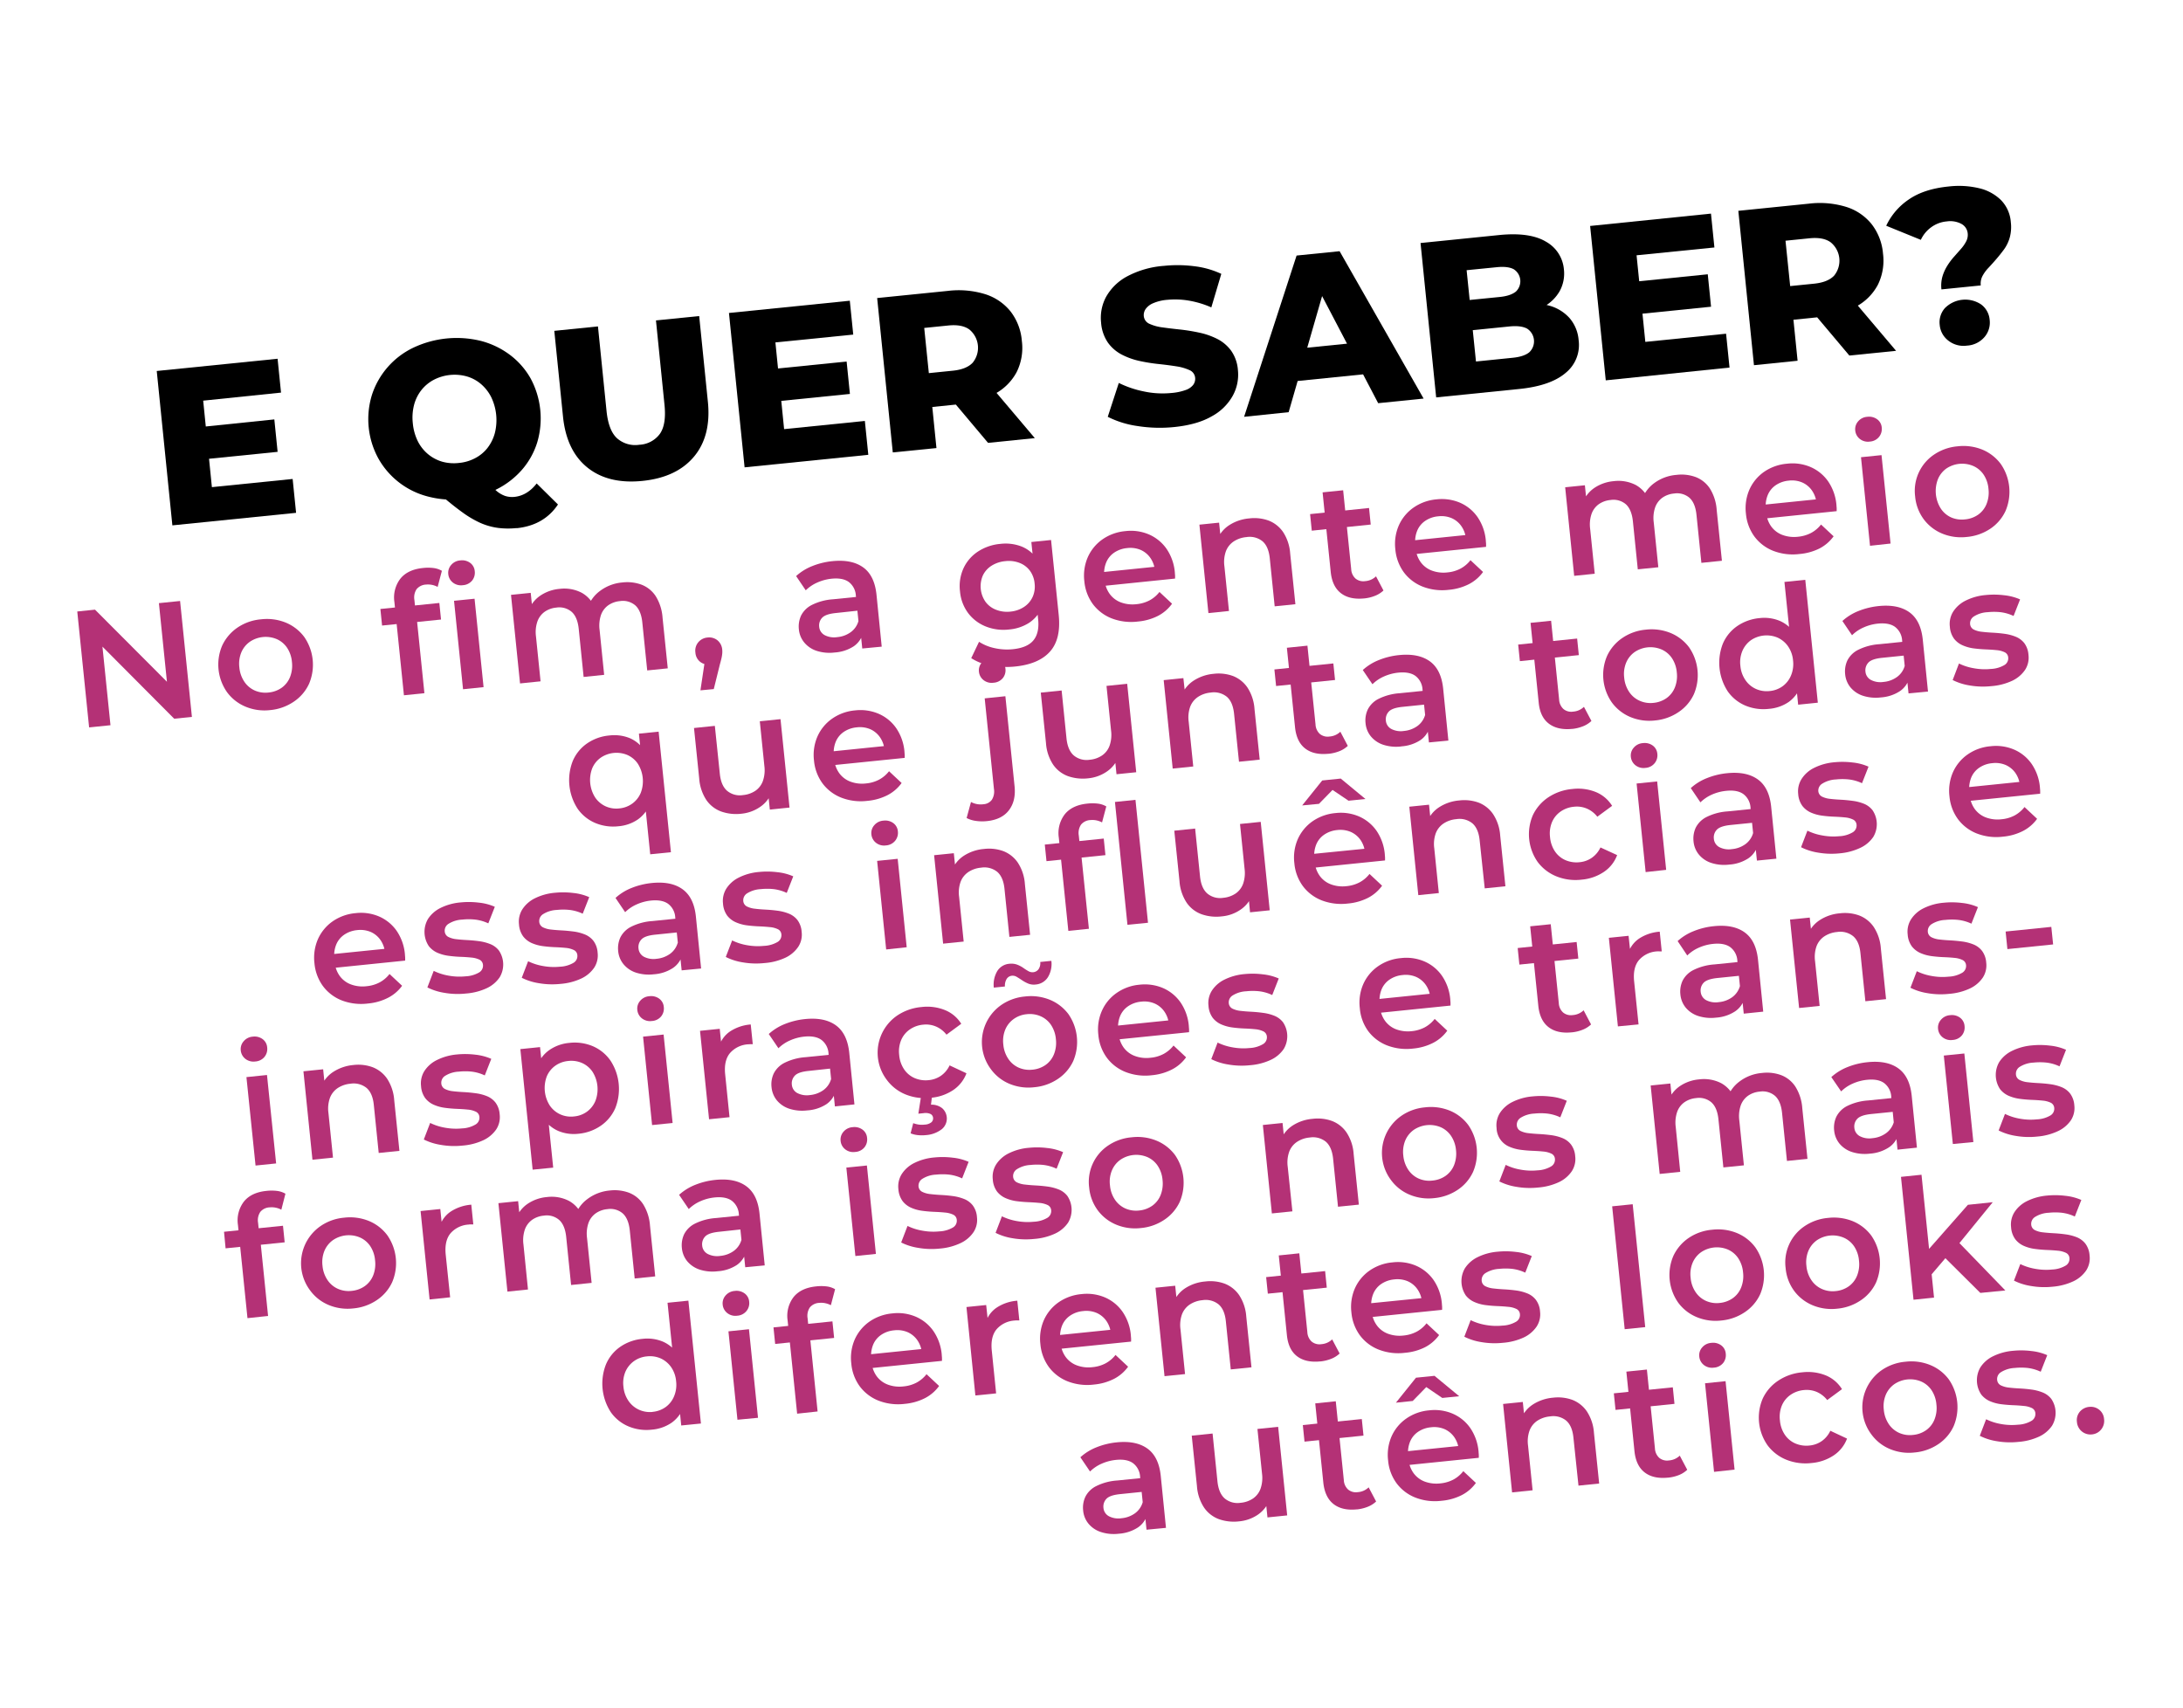 <svg xmlns="http://www.w3.org/2000/svg" viewBox="0 0 838 655.61"><defs><style>.cls-1{fill:#fff;}.cls-2{fill:#b43176;}</style></defs><title>5</title><g id="Camada_2" data-name="Camada 2"><g id="Camada_1-2" data-name="Camada 1"><g id="quer_saber_" data-name="quer saber?"><rect class="cls-1" width="838" height="655.61"/><path class="cls-2" d="M34.21,279.23l-4.55-44.5,6.81-.7,31.41,31.48-3.37.35L61,231.53l8.13-.83,4.54,44.5-6.8.69L35.53,244.41l3.37-.35,3.51,34.33Z"/><path class="cls-2" d="M103.74,272.58a18.89,18.89,0,0,1-9.48-1.31,16.85,16.85,0,0,1-7.09-5.54,18.46,18.46,0,0,1-1.84-18,17.11,17.11,0,0,1,5.8-6.79,18.89,18.89,0,0,1,9.05-3.2,19.18,19.18,0,0,1,9.61,1.3,16.82,16.82,0,0,1,7,5.47,18.71,18.71,0,0,1,1.84,18,16.64,16.64,0,0,1-5.82,6.82A19.17,19.17,0,0,1,103.74,272.58Zm-.69-6.74a10.46,10.46,0,0,0,5.08-1.83,9.22,9.22,0,0,0,3.21-4.12,12,12,0,0,0,.73-5.76,11.61,11.61,0,0,0-1.88-5.49,9.25,9.25,0,0,0-4-3.32,10.87,10.87,0,0,0-10.3,1.05,9.51,9.51,0,0,0-3.25,4.06,11.48,11.48,0,0,0-.76,5.76,11.73,11.73,0,0,0,1.91,5.49,9.39,9.39,0,0,0,4,3.38A10.17,10.17,0,0,0,103.05,265.84Z"/><path class="cls-2" d="M146.67,240.13l-.65-6.36,22.63-2.31.65,6.36Zm8.39,26.77-3.66-35.8a11.85,11.85,0,0,1,2.27-8.93q2.82-3.53,8.67-4.13a17.36,17.36,0,0,1,4,0,8.51,8.51,0,0,1,3.29,1.08L168,225.3a7.81,7.81,0,0,0-4.45-.9,5,5,0,0,0-3.62,1.75,5.75,5.75,0,0,0-.85,4.17l.4,3.94.54,3.48,2.9,28.35Zm22.6-42.26a5.06,5.06,0,0,1-3.8-1,4.63,4.63,0,0,1-1.78-3.29,4.48,4.48,0,0,1,1.09-3.45,5,5,0,0,1,3.51-1.77,5.25,5.25,0,0,1,3.79.93,4.35,4.35,0,0,1,1.77,3.19,4.81,4.81,0,0,1-1,3.61A5,5,0,0,1,177.66,224.64Zm.09,39.94-3.46-33.95,7.88-.8,3.46,33.94Z"/><path class="cls-2" d="M238.89,223.59a15.92,15.92,0,0,1,7.38.85,11.41,11.41,0,0,1,5.43,4.39,17.92,17.92,0,0,1,2.64,8.28l2,19.45-7.89.8-1.88-18.43c-.31-3-1.2-5.19-2.69-6.54a7.33,7.33,0,0,0-5.92-1.64,9.22,9.22,0,0,0-4.49,1.62,7.75,7.75,0,0,0-2.77,3.71,12.88,12.88,0,0,0-.53,5.74l1.75,17.23-7.88.81-1.88-18.44c-.31-3-1.2-5.19-2.69-6.53a7.3,7.3,0,0,0-5.92-1.65,9.19,9.19,0,0,0-4.49,1.62,7.77,7.77,0,0,0-2.77,3.72,12.7,12.7,0,0,0-.54,5.74l1.76,17.22-7.88.81-3.47-34,7.57-.77.93,9.09L203,234.13a12,12,0,0,1,4.48-5.53,15.58,15.58,0,0,1,7.35-2.55,14.47,14.47,0,0,1,8.5,1.51,11.46,11.46,0,0,1,5.38,6.77l-3.16-.83a13.14,13.14,0,0,1,4.78-6.66A16.58,16.58,0,0,1,238.89,223.59Z"/><path class="cls-2" d="M268.88,265l2.18-14.54,1.69,4.64a5.4,5.4,0,0,1-3.92-1,4.91,4.91,0,0,1-1.88-3.63,5,5,0,0,1,1.11-3.93,5.12,5.12,0,0,1,3.51-1.81,5.07,5.07,0,0,1,3.87,1.08,5.2,5.2,0,0,1,1.81,3.61,8.63,8.63,0,0,1,0,1.44,13.72,13.72,0,0,1-.27,1.73c-.15.66-.37,1.5-.65,2.51L274,264.52Z"/><path class="cls-2" d="M331,248.94l-.71-6.93-.52-1.36-1.23-12a7,7,0,0,0-2.68-5.22c-1.56-1.15-3.77-1.57-6.66-1.28a17.94,17.94,0,0,0-5.44,1.46,14.66,14.66,0,0,0-4.45,3l-3.7-5.47a20.14,20.14,0,0,1,6.22-3.85,28.26,28.26,0,0,1,7.71-1.88q7.44-.75,11.81,2.39t5.12,10.53l2,19.9Zm-10.64,1.54a16.13,16.13,0,0,1-6.81-.62,10.33,10.33,0,0,1-4.78-3.18,9.21,9.21,0,0,1-2.1-5.08,10,10,0,0,1,.84-5.29,9.27,9.27,0,0,1,4.12-4.08,21.38,21.38,0,0,1,8.12-2.18l9.86-1,.54,5.27-9.28,1q-4,.4-5.31,1.86a4.24,4.24,0,0,0-1.09,3.42,4,4,0,0,0,2.06,3.19,7.88,7.88,0,0,0,4.89.78,10.25,10.25,0,0,0,5.11-1.87,7.84,7.84,0,0,0,3-4.28l1.76,4.63a8.94,8.94,0,0,1-3.59,5.06A15.24,15.24,0,0,1,320.32,250.48Z"/><path class="cls-2" d="M387.38,241.64a18.28,18.28,0,0,1-9-1.17,15.82,15.82,0,0,1-6.73-5.12,16.23,16.23,0,0,1-3.13-8.36,16.45,16.45,0,0,1,1.37-8.9,15.43,15.43,0,0,1,5.55-6.38,18.66,18.66,0,0,1,8.57-2.93,17,17,0,0,1,8,.95,13,13,0,0,1,6.05,4.81,19.1,19.1,0,0,1,3,9.14,18.74,18.74,0,0,1-1.1,9.42,13.19,13.19,0,0,1-4.94,6A16.88,16.88,0,0,1,387.38,241.64Zm2.48,14.2a33.69,33.69,0,0,1-9.32-.3,19.72,19.72,0,0,1-7.71-2.9l3-6.28a17.58,17.58,0,0,0,5.89,2.42,22,22,0,0,0,7.11.43c3.69-.38,6.32-1.51,7.88-3.41s2.16-4.58,1.81-8.05l-.62-6-.14-7.7-1-7.66-.85-8.33,7.57-.77,2.94,28.8q.93,9.21-3.32,14T389.86,255.84Zm-2-21.06a11.35,11.35,0,0,0,5.21-1.78,9.13,9.13,0,0,0,3.31-3.81,9.62,9.62,0,0,0,.79-5.12,9.73,9.73,0,0,0-1.82-5,9,9,0,0,0-4-3,11.43,11.43,0,0,0-5.46-.66,11.81,11.81,0,0,0-5.25,1.75,9,9,0,0,0-3.35,3.75,10.45,10.45,0,0,0,1,10.07,9,9,0,0,0,4,3.06A11.64,11.64,0,0,0,387.9,234.78Z"/><path class="cls-2" d="M436.79,238.59a20.82,20.82,0,0,1-10.12-1.24,16.52,16.52,0,0,1-7.18-5.5,17.45,17.45,0,0,1-3.24-8.76,17.82,17.82,0,0,1,1.34-9.23,16.59,16.59,0,0,1,5.6-6.8,18.12,18.12,0,0,1,8.83-3.18,17.66,17.66,0,0,1,9.06,1.29,16,16,0,0,1,6.73,5.51A18.87,18.87,0,0,1,451,219.8c0,.3.06.67.08,1.12s0,.84,0,1.18L422.81,225l-.54-5.28,24.09-2.46-3,2a10,10,0,0,0-1.7-5,8.92,8.92,0,0,0-3.75-3.15,10.12,10.12,0,0,0-5.22-.72,10.58,10.58,0,0,0-5,1.76,8.48,8.48,0,0,0-3.1,3.89,11.09,11.09,0,0,0-.67,5.4l.13,1.27a10.54,10.54,0,0,0,1.92,5.26,9.33,9.33,0,0,0,4.28,3.26,12.9,12.9,0,0,0,6,.7,13.49,13.49,0,0,0,5.06-1.48,12.08,12.08,0,0,0,3.78-3.21l4.83,4.51a15.39,15.39,0,0,1-5.4,4.67A21.08,21.08,0,0,1,436.79,238.59Z"/><path class="cls-2" d="M479.57,199a16,16,0,0,1,7.44.84,12,12,0,0,1,5.53,4.38,17.18,17.18,0,0,1,2.73,8.27l2,19.45-7.95.81-1.88-18.43c-.31-3-1.23-5.19-2.78-6.53a7.85,7.85,0,0,0-6.21-1.61,10.49,10.49,0,0,0-4.84,1.65,7.87,7.87,0,0,0-3,3.74,12.23,12.23,0,0,0-.59,5.81l1.75,17.16-7.89.81-3.46-33.95,7.56-.77.95,9.22-1.63-2.73a11.84,11.84,0,0,1,4.6-5.54A16.76,16.76,0,0,1,479.57,199Z"/><path class="cls-2" d="M503.56,203.71l-.65-6.36L525.54,195l.65,6.36Zm20.13,26q-5.6.57-8.94-2t-3.92-8.17L507.71,189l7.89-.8,3.09,30.26a5.21,5.21,0,0,0,1.65,3.62,4.71,4.71,0,0,0,3.7,1,6.68,6.68,0,0,0,4.18-1.84l2.86,5.43a10,10,0,0,1-3.32,2.07A15.14,15.14,0,0,1,523.69,229.72Z"/><path class="cls-2" d="M556.17,226.41a20.79,20.79,0,0,1-10.11-1.25,16.52,16.52,0,0,1-7.18-5.5,17.45,17.45,0,0,1-3.24-8.76,17.78,17.78,0,0,1,1.34-9.22,16.52,16.52,0,0,1,5.6-6.8,18.13,18.13,0,0,1,8.83-3.19,17.88,17.88,0,0,1,9.06,1.29,15.92,15.92,0,0,1,6.73,5.52,18.8,18.8,0,0,1,3.18,9.11c0,.3.06.67.08,1.12s0,.84,0,1.19L542.2,212.8l-.54-5.27,24.09-2.46-3,2a10,10,0,0,0-1.7-5,8.89,8.89,0,0,0-3.76-3.15,10.07,10.07,0,0,0-5.21-.72,10.44,10.44,0,0,0-5,1.76,8.45,8.45,0,0,0-3.1,3.88,11.12,11.12,0,0,0-.67,5.4l.13,1.27a10.48,10.48,0,0,0,1.92,5.27,9.31,9.31,0,0,0,4.28,3.25,12.78,12.78,0,0,0,6,.7,13.18,13.18,0,0,0,5.06-1.48,12.08,12.08,0,0,0,3.78-3.21l4.83,4.52a15.37,15.37,0,0,1-5.4,4.66A21.08,21.08,0,0,1,556.17,226.41Z"/><path class="cls-2" d="M643.59,182.29a15.79,15.79,0,0,1,7.38.85,11.43,11.43,0,0,1,5.42,4.39A17.83,17.83,0,0,1,659,195.8l2,19.46-7.88.8-1.88-18.43q-.46-4.51-2.69-6.54a7.33,7.33,0,0,0-5.92-1.64,9.14,9.14,0,0,0-4.49,1.61,7.77,7.77,0,0,0-2.77,3.72,12.71,12.71,0,0,0-.54,5.74l1.76,17.23-7.88.8-1.88-18.43q-.47-4.51-2.69-6.54a7.33,7.33,0,0,0-5.92-1.64,9.24,9.24,0,0,0-4.49,1.61,7.77,7.77,0,0,0-2.77,3.72,12.71,12.71,0,0,0-.54,5.74l1.76,17.23-7.89.81-3.46-34,7.57-.77.92,9.09-1.67-2.59a12.05,12.05,0,0,1,4.47-5.54,15.72,15.72,0,0,1,7.36-2.54,14.56,14.56,0,0,1,8.5,1.5,11.52,11.52,0,0,1,5.38,6.78l-3.17-.84a13.28,13.28,0,0,1,4.78-6.65A16.57,16.57,0,0,1,643.59,182.29Z"/><path class="cls-2" d="M690.75,212.67a20.8,20.8,0,0,1-10.11-1.24,16.52,16.52,0,0,1-7.18-5.5,17.45,17.45,0,0,1-3.24-8.76,17.82,17.82,0,0,1,1.34-9.23,16.59,16.59,0,0,1,5.6-6.8A18.22,18.22,0,0,1,686,178a17.66,17.66,0,0,1,9.06,1.29,16,16,0,0,1,6.73,5.51,18.87,18.87,0,0,1,3.18,9.12c0,.3.06.67.08,1.12s0,.84,0,1.18l-28.28,2.89-.54-5.28,24.09-2.46-3,2a10,10,0,0,0-1.7-5,8.89,8.89,0,0,0-3.76-3.15,10.07,10.07,0,0,0-5.21-.72,10.58,10.58,0,0,0-5,1.76,8.48,8.48,0,0,0-3.1,3.89,11.12,11.12,0,0,0-.67,5.4l.13,1.27a10.62,10.62,0,0,0,1.91,5.26,9.41,9.41,0,0,0,4.29,3.26,12.9,12.9,0,0,0,6,.7,13.54,13.54,0,0,0,5.06-1.48,12.08,12.08,0,0,0,3.78-3.21l4.83,4.52a15.47,15.47,0,0,1-5.4,4.66A21.08,21.08,0,0,1,690.75,212.67Z"/><path class="cls-2" d="M717.76,169.51a5,5,0,0,1-3.8-1,4.65,4.65,0,0,1-1.78-3.29,4.52,4.52,0,0,1,1.09-3.45,5,5,0,0,1,3.52-1.77,5.24,5.24,0,0,1,3.78.93,4.31,4.31,0,0,1,1.78,3.19,4.82,4.82,0,0,1-1.05,3.61A4.9,4.9,0,0,1,717.76,169.51Zm.09,40-3.46-34,7.88-.8,3.47,33.94Z"/><path class="cls-2" d="M755,206.12a19,19,0,0,1-9.48-1.31,16.93,16.93,0,0,1-7.09-5.54,17.3,17.3,0,0,1-3.26-8.73,16.76,16.76,0,0,1,7.22-16,19,19,0,0,1,9.06-3.21,19.25,19.25,0,0,1,9.6,1.3,16.89,16.89,0,0,1,7,5.48,18.76,18.76,0,0,1,1.84,18,16.61,16.61,0,0,1-5.82,6.83A19.21,19.21,0,0,1,755,206.12Zm-.69-6.74a10.42,10.42,0,0,0,5.08-1.83,9.21,9.21,0,0,0,3.21-4.12,11.83,11.83,0,0,0,.73-5.76,11.61,11.61,0,0,0-1.88-5.49,9.28,9.28,0,0,0-4-3.32,10.87,10.87,0,0,0-10.3,1A9.48,9.48,0,0,0,743.9,184a12.6,12.6,0,0,0,1.15,11.26,9.37,9.37,0,0,0,4,3.38A10.2,10.2,0,0,0,754.27,199.38Z"/><path class="cls-2" d="M237.46,317.17a17.82,17.82,0,0,1-9-1.27,15.76,15.76,0,0,1-6.72-5.44,20.13,20.13,0,0,1-1.87-18.34,15.66,15.66,0,0,1,5.48-6.73,17.83,17.83,0,0,1,8.55-3.06,15.77,15.77,0,0,1,8,1.08,13.1,13.1,0,0,1,5.83,5.19,22.27,22.27,0,0,1,2.91,9.63,21.67,21.67,0,0,1-1,10,13.31,13.31,0,0,1-4.72,6.29A15.4,15.4,0,0,1,237.46,317.17Zm.26-6.84a10,10,0,0,0,5-1.86,9.68,9.68,0,0,0,3.25-4.12,12.53,12.53,0,0,0-1.15-11.22,9.52,9.52,0,0,0-4-3.32,10.78,10.78,0,0,0-10.23,1.05,9.57,9.57,0,0,0-3.25,4.06,12.55,12.55,0,0,0,1.14,11.22,9.76,9.76,0,0,0,4,3.38A10,10,0,0,0,237.72,310.33Zm11.88,17.61-2.06-20.21-.29-9.1-1.17-9-.82-8,7.57-.77,4.72,46.28Z"/><path class="cls-2" d="M284.63,312.36a17.23,17.23,0,0,1-7.8-.85,11.86,11.86,0,0,1-5.69-4.43,17.2,17.2,0,0,1-2.73-8.23l-2-19.39,8-.82L276.32,297q.45,4.51,2.78,6.55a7.59,7.59,0,0,0,6.08,1.66,10.16,10.16,0,0,0,4.78-1.64,7.75,7.75,0,0,0,2.89-3.76,12.62,12.62,0,0,0,.57-5.78l-1.75-17.16,7.95-.81L303.08,310l-7.56.78-.95-9.22,1.63,2.72a12,12,0,0,1-4.51,5.54A15.16,15.16,0,0,1,284.63,312.36Z"/><path class="cls-2" d="M333,307.42a20.79,20.79,0,0,1-10.11-1.25,16.52,16.52,0,0,1-7.18-5.5,17.42,17.42,0,0,1-3.24-8.76,17.78,17.78,0,0,1,1.34-9.22,16.52,16.52,0,0,1,5.6-6.8,18.13,18.13,0,0,1,8.83-3.19,17.77,17.77,0,0,1,9.06,1.3,15.88,15.88,0,0,1,6.73,5.51,18.8,18.8,0,0,1,3.18,9.12c0,.29.06.66.08,1.11s0,.84,0,1.19L319,293.81l-.54-5.27,24.09-2.46-3,2a10,10,0,0,0-1.7-5,8.92,8.92,0,0,0-3.75-3.15,10.12,10.12,0,0,0-5.22-.72,10.48,10.48,0,0,0-5,1.76,8.5,8.5,0,0,0-3.1,3.88,11.12,11.12,0,0,0-.67,5.4l.13,1.27a10.57,10.57,0,0,0,1.92,5.27,9.31,9.31,0,0,0,4.28,3.25,12.78,12.78,0,0,0,6,.7,13.18,13.18,0,0,0,5.06-1.48,12.08,12.08,0,0,0,3.78-3.21l4.83,4.52a15.37,15.37,0,0,1-5.4,4.66A21.08,21.08,0,0,1,333,307.42Z"/><path class="cls-2" d="M378.83,315.2a17,17,0,0,1-4.22-.08,10.66,10.66,0,0,1-3.55-1.11l1.68-6.15a7.81,7.81,0,0,0,4.78.86,4.3,4.3,0,0,0,3.23-1.71,6,6,0,0,0,.8-4.16L378,268.08l7.94-.82,3.53,34.59q.57,5.59-2.17,9.18T378.83,315.2Zm2.54-53.12a5,5,0,0,1-3.8-1,4.63,4.63,0,0,1-1.78-3.28,4.48,4.48,0,0,1,1.09-3.45,5,5,0,0,1,3.52-1.78,5.24,5.24,0,0,1,3.78.93,4.35,4.35,0,0,1,1.78,3.2,4.81,4.81,0,0,1-1,3.6A5,5,0,0,1,381.37,262.08Z"/><path class="cls-2" d="M417.74,298.77a17.32,17.32,0,0,1-7.79-.84,11.92,11.92,0,0,1-5.69-4.43,17.13,17.13,0,0,1-2.73-8.23l-2-19.39,8-.82,1.87,18.37q.46,4.51,2.79,6.56a7.67,7.67,0,0,0,6.08,1.66,10.05,10.05,0,0,0,4.78-1.65,7.7,7.7,0,0,0,2.89-3.76,12.57,12.57,0,0,0,.57-5.77l-1.75-17.17,7.94-.81,3.47,33.95-7.57.77-.94-9.22,1.63,2.73a12,12,0,0,1-4.51,5.53A15.15,15.15,0,0,1,417.74,298.77Z"/><path class="cls-2" d="M465.87,258.66a16.08,16.08,0,0,1,7.44.84,12,12,0,0,1,5.53,4.39,17.1,17.1,0,0,1,2.73,8.26l2,19.45-7.95.81L473.73,274c-.31-3-1.23-5.18-2.78-6.53a7.88,7.88,0,0,0-6.21-1.61,10.49,10.49,0,0,0-4.84,1.65,7.92,7.92,0,0,0-3,3.74,12.25,12.25,0,0,0-.59,5.81l1.75,17.17-7.89.8-3.46-33.95,7.56-.77,1,9.22-1.63-2.73a11.94,11.94,0,0,1,4.6-5.54A16.76,16.76,0,0,1,465.87,258.66Z"/><path class="cls-2" d="M489.86,263.34l-.65-6.36,22.63-2.31.65,6.36Zm20.13,26q-5.6.57-8.94-2t-3.92-8.18L494,248.66l7.89-.81L505,278.11a5.21,5.21,0,0,0,1.65,3.62,4.67,4.67,0,0,0,3.7,1,6.63,6.63,0,0,0,4.18-1.84l2.86,5.43a10,10,0,0,1-3.32,2.07A15.54,15.54,0,0,1,510,289.36Z"/><path class="cls-2" d="M548.53,285l-.71-6.93-.52-1.36-1.23-12a7,7,0,0,0-2.68-5.22c-1.55-1.15-3.77-1.57-6.65-1.28a18.05,18.05,0,0,0-5.44,1.45,14.72,14.72,0,0,0-4.45,3l-3.71-5.46a20.19,20.19,0,0,1,6.23-3.85,28.1,28.1,0,0,1,7.7-1.88q7.44-.75,11.81,2.39c2.91,2.11,4.62,5.61,5.12,10.53l2,19.9Zm-10.63,1.54a16.1,16.1,0,0,1-6.81-.62,10.36,10.36,0,0,1-4.79-3.18,9.2,9.2,0,0,1-2.09-5.08,9.81,9.81,0,0,1,.84-5.29,9.19,9.19,0,0,1,4.11-4.08,21.49,21.49,0,0,1,8.13-2.18l9.85-1,.54,5.28-9.28.95q-4,.4-5.3,1.85a4.27,4.27,0,0,0-1.1,3.42,4,4,0,0,0,2.06,3.2,7.9,7.9,0,0,0,4.9.78,10.39,10.39,0,0,0,5.11-1.87,7.94,7.94,0,0,0,3-4.28l1.75,4.63a8.89,8.89,0,0,1-3.59,5.06A15.2,15.2,0,0,1,537.9,286.51Z"/><path class="cls-2" d="M583.44,253.79l-.65-6.36,22.63-2.31.65,6.36Zm20.13,26q-5.61.57-9-2t-3.91-8.18l-3.12-30.52,7.89-.8,3.08,30.26a5.26,5.26,0,0,0,1.66,3.62,4.66,4.66,0,0,0,3.69,1,6.58,6.58,0,0,0,4.18-1.84l2.87,5.43a10.08,10.08,0,0,1-3.32,2.07A15.64,15.64,0,0,1,603.57,279.81Z"/><path class="cls-2" d="M635.35,276.56a19,19,0,0,1-9.48-1.31,16.9,16.9,0,0,1-7.08-5.54,18.46,18.46,0,0,1-1.84-18,17,17,0,0,1,5.8-6.79,18.93,18.93,0,0,1,9-3.21,19.25,19.25,0,0,1,9.6,1.3,16.89,16.89,0,0,1,7.05,5.48,18.78,18.78,0,0,1,1.84,18,16.64,16.64,0,0,1-5.82,6.82A19.17,19.17,0,0,1,635.35,276.56Zm-.69-6.74a10.42,10.42,0,0,0,5.08-1.83,9.21,9.21,0,0,0,3.21-4.12,11.83,11.83,0,0,0,.73-5.76,11.61,11.61,0,0,0-1.88-5.49,9.28,9.28,0,0,0-4-3.32,10.87,10.87,0,0,0-10.3,1,9.45,9.45,0,0,0-3.25,4.06,11.37,11.37,0,0,0-.76,5.76,11.62,11.62,0,0,0,1.91,5.49,9.39,9.39,0,0,0,4,3.38A10.15,10.15,0,0,0,634.66,269.82Z"/><path class="cls-2" d="M679,272.11a18,18,0,0,1-9-1.26,15.72,15.72,0,0,1-6.76-5.45,20.13,20.13,0,0,1-1.87-18.34,15.71,15.71,0,0,1,5.51-6.73,18.13,18.13,0,0,1,8.59-3.06,15.52,15.52,0,0,1,7.82,1.1,13.28,13.28,0,0,1,5.92,5.18,21.43,21.43,0,0,1,3,9.62,22.23,22.23,0,0,1-.9,10,13,13,0,0,1-4.66,6.29A15.67,15.67,0,0,1,679,272.11Zm.27-6.83a10.13,10.13,0,0,0,5-1.83,9.65,9.65,0,0,0,3.24-4.12,11.44,11.44,0,0,0,.8-5.77,11.16,11.16,0,0,0-1.94-5.48,9.9,9.9,0,0,0-4-3.32,10.79,10.79,0,0,0-10.24,1,9.87,9.87,0,0,0-3.25,4.06,11.19,11.19,0,0,0-.79,5.77,11.36,11.36,0,0,0,1.94,5.48,9.63,9.63,0,0,0,4,3.38A10.09,10.09,0,0,0,679.23,265.28Zm11,5.23-.81-8-.74-9.05-1.55-9L685,223.39l8-.82,4.82,47.17Z"/><path class="cls-2" d="M732.64,266.18l-.71-6.93-.53-1.36-1.22-12a7,7,0,0,0-2.69-5.22c-1.55-1.15-3.76-1.57-6.65-1.28a17.86,17.86,0,0,0-5.44,1.46,14.66,14.66,0,0,0-4.45,3l-3.7-5.47a20.14,20.14,0,0,1,6.22-3.85,28.63,28.63,0,0,1,7.71-1.88q7.44-.75,11.8,2.39c2.92,2.11,4.62,5.61,5.13,10.53l2,19.9ZM722,267.72a16.13,16.13,0,0,1-6.81-.62,10.41,10.41,0,0,1-4.79-3.18,9.27,9.27,0,0,1-2.09-5.08,10,10,0,0,1,.84-5.29,9.27,9.27,0,0,1,4.12-4.08,21.38,21.38,0,0,1,8.12-2.18l9.86-1,.54,5.28-9.29.95c-2.67.27-4.43.89-5.3,1.86a4.28,4.28,0,0,0-1.1,3.42,4,4,0,0,0,2.07,3.19,7.88,7.88,0,0,0,4.89.78,10.25,10.25,0,0,0,5.11-1.87,7.84,7.84,0,0,0,3-4.28l1.76,4.63a8.91,8.91,0,0,1-3.6,5.06A15.17,15.17,0,0,1,722,267.72Z"/><path class="cls-2" d="M764.4,263.39a29.8,29.8,0,0,1-8.31-.27,22.27,22.27,0,0,1-6.51-2.07L752,254.7a20.71,20.71,0,0,0,5.71,1.82,23,23,0,0,0,6.51.27,11.2,11.2,0,0,0,5.28-1.53,3,3,0,0,0,1.4-2.88,2.38,2.38,0,0,0-1.36-2,8.9,8.9,0,0,0-3.1-.81c-1.26-.13-2.65-.22-4.17-.28s-3.06-.19-4.6-.39a15.56,15.56,0,0,1-4.26-1.18,8.39,8.39,0,0,1-3.28-2.52,8.78,8.78,0,0,1-1.63-4.65,8.89,8.89,0,0,1,1.27-5.75,12,12,0,0,1,4.81-4.25,21.23,21.23,0,0,1,7.77-2.14,31.44,31.44,0,0,1,7,.09,20.43,20.43,0,0,1,6.11,1.59l-2.5,6.36a16.33,16.33,0,0,0-5-1.45,23.44,23.44,0,0,0-4.95,0,10.73,10.73,0,0,0-5.23,1.6,3.11,3.11,0,0,0-1.51,2.88,2.58,2.58,0,0,0,1.38,2.17,8.91,8.91,0,0,0,3.11.87c1.25.15,2.65.27,4.17.35s3.06.22,4.58.43a17.79,17.79,0,0,1,4.25,1.11,8.05,8.05,0,0,1,3.31,2.45,8.51,8.51,0,0,1,1.61,4.53,8.61,8.61,0,0,1-1.3,5.75,12.38,12.38,0,0,1-4.91,4.17A23.13,23.13,0,0,1,764.4,263.39Z"/><path class="cls-2" d="M141.24,385.22A20.8,20.8,0,0,1,131.13,384a16.52,16.52,0,0,1-7.18-5.5,17.45,17.45,0,0,1-3.24-8.76,17.82,17.82,0,0,1,1.34-9.23,16.59,16.59,0,0,1,5.6-6.8,18.22,18.22,0,0,1,8.83-3.18,17.66,17.66,0,0,1,9.06,1.29,16,16,0,0,1,6.73,5.51,18.87,18.87,0,0,1,3.18,9.12c0,.3.06.67.08,1.12s0,.84,0,1.18l-28.28,2.89-.54-5.28,24.09-2.45-3,2a10,10,0,0,0-1.7-5,8.89,8.89,0,0,0-3.76-3.15,10.28,10.28,0,0,0-5.21-.72,10.56,10.56,0,0,0-5,1.77,8.45,8.45,0,0,0-3.1,3.88,11.12,11.12,0,0,0-.67,5.4l.13,1.27a10.53,10.53,0,0,0,1.91,5.26,9.34,9.34,0,0,0,4.29,3.26,12.78,12.78,0,0,0,6,.7,13.36,13.36,0,0,0,5.06-1.48,12.08,12.08,0,0,0,3.78-3.21l4.83,4.52A15.37,15.37,0,0,1,149,383,21.08,21.08,0,0,1,141.24,385.22Z"/><path class="cls-2" d="M178.88,381.38a29.5,29.5,0,0,1-8.32-.27,22.1,22.1,0,0,1-6.5-2.07l2.43-6.35a21.16,21.16,0,0,0,5.71,1.83,23.05,23.05,0,0,0,6.52.26,11.15,11.15,0,0,0,5.27-1.53,3,3,0,0,0,1.41-2.87,2.41,2.41,0,0,0-1.36-2,9,9,0,0,0-3.1-.8c-1.26-.13-2.65-.23-4.18-.28s-3.06-.2-4.6-.4a15.91,15.91,0,0,1-4.26-1.17,8.66,8.66,0,0,1-3.28-2.53,9.85,9.85,0,0,1-.35-10.4,12.09,12.09,0,0,1,4.8-4.25,21.48,21.48,0,0,1,7.78-2.14,31.46,31.46,0,0,1,7,.09,20.36,20.36,0,0,1,6.1,1.59l-2.5,6.36a16.23,16.23,0,0,0-5-1.44,22.79,22.79,0,0,0-5,0,10.77,10.77,0,0,0-5.23,1.59,3.08,3.08,0,0,0-1.5,2.88,2.57,2.57,0,0,0,1.37,2.17,9,9,0,0,0,3.11.88c1.26.15,2.65.26,4.18.34s3.05.22,4.57.43a18,18,0,0,1,4.26,1.11,7.89,7.89,0,0,1,3.3,2.46,9.55,9.55,0,0,1,.31,10.27,12.24,12.24,0,0,1-4.91,4.17A22.85,22.85,0,0,1,178.88,381.38Z"/><path class="cls-2" d="M215.11,377.69a29.8,29.8,0,0,1-8.31-.28,22.27,22.27,0,0,1-6.51-2.07l2.44-6.35a21,21,0,0,0,5.71,1.83,23,23,0,0,0,6.51.27,11.19,11.19,0,0,0,5.28-1.54,3,3,0,0,0,1.4-2.87,2.36,2.36,0,0,0-1.36-2,8.9,8.9,0,0,0-3.1-.81c-1.25-.13-2.64-.22-4.17-.28s-3.06-.19-4.6-.4a15.91,15.91,0,0,1-4.26-1.17,8.51,8.51,0,0,1-3.28-2.53,8.72,8.72,0,0,1-1.63-4.65,8.9,8.9,0,0,1,1.27-5.75,12.12,12.12,0,0,1,4.81-4.25,21.43,21.43,0,0,1,7.77-2.14,31.44,31.44,0,0,1,7,.09,20.13,20.13,0,0,1,6.11,1.6l-2.5,6.35a16.3,16.3,0,0,0-5-1.44,22.79,22.79,0,0,0-4.95,0,10.73,10.73,0,0,0-5.23,1.59,3.11,3.11,0,0,0-1.51,2.88,2.59,2.59,0,0,0,1.38,2.18,8.91,8.91,0,0,0,3.11.87c1.25.15,2.65.26,4.18.34s3,.23,4.57.43a17.79,17.79,0,0,1,4.25,1.11,8,8,0,0,1,3.31,2.46,8.47,8.47,0,0,1,1.61,4.52,8.66,8.66,0,0,1-1.3,5.76,12.36,12.36,0,0,1-4.91,4.16A23.12,23.12,0,0,1,215.11,377.69Z"/><path class="cls-2" d="M261.67,372.49l-.71-6.93-.52-1.36-1.23-12a7,7,0,0,0-2.69-5.22c-1.55-1.14-3.76-1.57-6.65-1.28a17.94,17.94,0,0,0-5.44,1.46,14.66,14.66,0,0,0-4.45,3l-3.7-5.47a20.14,20.14,0,0,1,6.22-3.85,28.63,28.63,0,0,1,7.71-1.88c5-.5,8.89.29,11.81,2.4s4.62,5.61,5.12,10.52l2,19.9ZM251,374a16.13,16.13,0,0,1-6.81-.62,10.33,10.33,0,0,1-4.78-3.18,9.18,9.18,0,0,1-2.1-5.08,10,10,0,0,1,.84-5.29,9.27,9.27,0,0,1,4.12-4.08,21.38,21.38,0,0,1,8.12-2.18l9.86-1,.54,5.27-9.28.95q-4,.4-5.31,1.86a4.24,4.24,0,0,0-1.09,3.42,4,4,0,0,0,2.06,3.19,8,8,0,0,0,4.89.79,10.45,10.45,0,0,0,5.11-1.87,7.9,7.9,0,0,0,3-4.29l1.76,4.64a8.89,8.89,0,0,1-3.6,5.05A15.17,15.17,0,0,1,251,374Z"/><path class="cls-2" d="M293.43,369.69a29.8,29.8,0,0,1-8.31-.27,22.27,22.27,0,0,1-6.51-2.07l2.44-6.35a21,21,0,0,0,5.71,1.83,23.36,23.36,0,0,0,6.51.26,11.2,11.2,0,0,0,5.28-1.53,3,3,0,0,0,1.4-2.87,2.36,2.36,0,0,0-1.36-2,8.7,8.7,0,0,0-3.1-.8c-1.25-.13-2.64-.23-4.17-.29s-3.06-.19-4.6-.39a15.56,15.56,0,0,1-4.26-1.18,8.46,8.46,0,0,1-3.28-2.52,8.78,8.78,0,0,1-1.63-4.65,8.89,8.89,0,0,1,1.27-5.75,12,12,0,0,1,4.81-4.25,21.23,21.23,0,0,1,7.77-2.14,31.44,31.44,0,0,1,7,.09,20.43,20.43,0,0,1,6.11,1.59l-2.5,6.36a16.53,16.53,0,0,0-5-1.45,23.44,23.44,0,0,0-4.95,0,10.87,10.87,0,0,0-5.23,1.6,3.11,3.11,0,0,0-1.51,2.88,2.58,2.58,0,0,0,1.38,2.17,8.91,8.91,0,0,0,3.11.87c1.25.16,2.65.27,4.18.35s3.05.22,4.57.43a18,18,0,0,1,4.26,1.11,8,8,0,0,1,3.3,2.46,8.44,8.44,0,0,1,1.61,4.52,8.56,8.56,0,0,1-1.3,5.75,12.3,12.3,0,0,1-4.91,4.17A22.91,22.91,0,0,1,293.43,369.69Z"/><path class="cls-2" d="M340.08,324.53a5,5,0,0,1-3.8-1,4.66,4.66,0,0,1-1.78-3.28,4.5,4.5,0,0,1,1.1-3.46,5,5,0,0,1,3.51-1.77,5.26,5.26,0,0,1,3.79.93,4.35,4.35,0,0,1,1.77,3.19,4.78,4.78,0,0,1-1.05,3.61A4.94,4.94,0,0,1,340.08,324.53Zm.1,39.94-3.47-34,7.89-.8,3.46,33.95Z"/><path class="cls-2" d="M377.73,325.89a16.08,16.08,0,0,1,7.44.84,12,12,0,0,1,5.53,4.39,17.1,17.1,0,0,1,2.73,8.26l2,19.46-7.95.81-1.88-18.44c-.3-3-1.23-5.18-2.78-6.53a7.88,7.88,0,0,0-6.21-1.61,10.49,10.49,0,0,0-4.84,1.65,7.92,7.92,0,0,0-3,3.74,12.25,12.25,0,0,0-.59,5.81l1.75,17.17-7.89.8-3.46-33.95,7.57-.77.94,9.22L365.46,334a11.94,11.94,0,0,1,4.6-5.54A16.76,16.76,0,0,1,377.73,325.89Z"/><path class="cls-2" d="M401.72,330.57l-.65-6.36,22.63-2.31.65,6.36Zm8.39,26.77-3.66-35.8a11.85,11.85,0,0,1,2.27-8.93q2.82-3.53,8.67-4.13a17.36,17.36,0,0,1,4,0,8.51,8.51,0,0,1,3.29,1.08l-1.63,6.14a7.81,7.81,0,0,0-4.45-.9,4.91,4.91,0,0,0-3.62,1.75,5.8,5.8,0,0,0-.86,4.17l.41,3.94.55,3.48L418,356.53ZM432.8,355,428,307.85l7.88-.81,4.81,47.18Z"/><path class="cls-2" d="M469,351.77a17.11,17.11,0,0,1-7.8-.84,11.85,11.85,0,0,1-5.68-4.43,17.14,17.14,0,0,1-2.74-8.23l-2-19.39,8-.82,1.88,18.37q.46,4.51,2.79,6.56a7.65,7.65,0,0,0,6.08,1.66,10.15,10.15,0,0,0,4.77-1.64,7.74,7.74,0,0,0,2.9-3.77,12.7,12.7,0,0,0,.56-5.77l-1.75-17.17,7.95-.81,3.46,33.95-7.56.77L479,341l1.62,2.73a11.93,11.93,0,0,1-4.51,5.53A15,15,0,0,1,469,351.77Z"/><path class="cls-2" d="M517.4,346.84a20.94,20.94,0,0,1-10.12-1.25,16.58,16.58,0,0,1-7.18-5.5,17.35,17.35,0,0,1-3.23-8.76,17.72,17.72,0,0,1,1.33-9.23,16.65,16.65,0,0,1,5.6-6.8,18.22,18.22,0,0,1,8.83-3.18,17.66,17.66,0,0,1,9.06,1.29,16,16,0,0,1,6.73,5.51A18.87,18.87,0,0,1,531.6,328c0,.3.06.67.08,1.12s0,.84,0,1.18l-28.29,2.89-.54-5.28L527,325.5l-3,2a10,10,0,0,0-1.69-5,9,9,0,0,0-3.76-3.14,10.22,10.22,0,0,0-5.22-.73,10.59,10.59,0,0,0-5,1.77,8.45,8.45,0,0,0-3.1,3.88,11.24,11.24,0,0,0-.67,5.4l.13,1.27a10.63,10.63,0,0,0,1.92,5.26,9.31,9.31,0,0,0,4.28,3.26,12.8,12.8,0,0,0,6,.7,13.31,13.31,0,0,0,5.05-1.48,12.08,12.08,0,0,0,3.78-3.21l4.83,4.52a15.37,15.37,0,0,1-5.4,4.66A21.28,21.28,0,0,1,517.4,346.84Zm-17.53-37.66,7.7-9.58,7.11-.73,9.48,7.84-6.49.66L508.22,301l6.1-.63-8,8.2Z"/><path class="cls-2" d="M560.18,307.27a16.14,16.14,0,0,1,7.45.84,12,12,0,0,1,5.52,4.39,17.1,17.1,0,0,1,2.74,8.26l2,19.45-7.94.81L568,322.59c-.3-3-1.23-5.18-2.78-6.53a7.83,7.83,0,0,0-6.2-1.61,10.53,10.53,0,0,0-4.85,1.65,7.92,7.92,0,0,0-3,3.74,12.25,12.25,0,0,0-.59,5.81l1.75,17.17-7.88.8L541,309.67l7.57-.77.94,9.22-1.63-2.73a11.9,11.9,0,0,1,4.61-5.54A16.68,16.68,0,0,1,560.18,307.27Z"/><path class="cls-2" d="M607.16,337.67a19.63,19.63,0,0,1-9.73-1.28,16.87,16.87,0,0,1-7.15-5.5,18.55,18.55,0,0,1-1.84-18,17,17,0,0,1,5.89-6.8,19.75,19.75,0,0,1,9.27-3.22,18.31,18.31,0,0,1,8.92,1.14,13.25,13.25,0,0,1,6.33,5.33l-5.68,4.18a10.16,10.16,0,0,0-4.08-3.15,9.76,9.76,0,0,0-4.85-.69,10.68,10.68,0,0,0-5.15,1.84,9.41,9.41,0,0,0-3.31,4.06,11.37,11.37,0,0,0-.76,5.76,11.61,11.61,0,0,0,1.91,5.52,9.39,9.39,0,0,0,4.07,3.35,10.74,10.74,0,0,0,5.41.76,9.8,9.8,0,0,0,4.61-1.66,10,10,0,0,0,3.36-4l6.4,2.94a13.4,13.4,0,0,1-5.12,6.47A18,18,0,0,1,607.16,337.67Z"/><path class="cls-2" d="M631.62,294.77a5,5,0,0,1-3.8-1,4.68,4.68,0,0,1-1.78-3.29,4.49,4.49,0,0,1,1.1-3.45,5,5,0,0,1,3.51-1.77,5.26,5.26,0,0,1,3.79.93,4.33,4.33,0,0,1,1.77,3.19,4.78,4.78,0,0,1-1.05,3.61A4.9,4.9,0,0,1,631.62,294.77Zm.1,40-3.47-34,7.89-.8,3.46,33.94Z"/><path class="cls-2" d="M674.44,330.36l-.71-6.93-.52-1.36-1.23-12a7,7,0,0,0-2.69-5.21c-1.55-1.15-3.76-1.58-6.65-1.28A17.92,17.92,0,0,0,657.2,305a14.85,14.85,0,0,0-4.45,3l-3.7-5.47a19.93,19.93,0,0,1,6.22-3.84,27.9,27.9,0,0,1,7.71-1.88q7.44-.76,11.81,2.39t5.12,10.52l2,19.9Zm-10.64,1.53a16,16,0,0,1-6.81-.62,10.31,10.31,0,0,1-4.78-3.17,9.24,9.24,0,0,1-2.1-5.09,10,10,0,0,1,.84-5.29,9.32,9.32,0,0,1,4.12-4.08,21.21,21.21,0,0,1,8.12-2.17l9.86-1,.54,5.28-9.29.94c-2.67.28-4.43.9-5.3,1.86a4.26,4.26,0,0,0-1.09,3.42,4,4,0,0,0,2.06,3.2,7.88,7.88,0,0,0,4.89.78,10.35,10.35,0,0,0,5.11-1.87,7.9,7.9,0,0,0,3-4.29l1.76,4.64a8.94,8.94,0,0,1-3.59,5.06A15.24,15.24,0,0,1,663.8,331.89Z"/><path class="cls-2" d="M706.2,327.57a29.8,29.8,0,0,1-8.31-.28,22.27,22.27,0,0,1-6.51-2.07l2.44-6.35a21,21,0,0,0,5.71,1.83A23,23,0,0,0,706,321a11.07,11.07,0,0,0,5.28-1.54,3.05,3.05,0,0,0,1.41-2.87,2.39,2.39,0,0,0-1.37-2,8.9,8.9,0,0,0-3.1-.81c-1.25-.13-2.64-.22-4.17-.28s-3.06-.19-4.6-.4a15.91,15.91,0,0,1-4.26-1.17,8.49,8.49,0,0,1-3.28-2.53,8.72,8.72,0,0,1-1.63-4.65A8.86,8.86,0,0,1,691.6,299a11.93,11.93,0,0,1,4.8-4.24,21.42,21.42,0,0,1,7.77-2.15,31.44,31.44,0,0,1,7,.09,20.13,20.13,0,0,1,6.11,1.6l-2.5,6.35a16.23,16.23,0,0,0-5-1.44,22.79,22.79,0,0,0-5,0,10.77,10.77,0,0,0-5.23,1.59A3.11,3.11,0,0,0,698,303.6a2.61,2.61,0,0,0,1.38,2.18,8.91,8.91,0,0,0,3.11.87c1.25.15,2.65.26,4.18.34s3,.23,4.57.44a17.52,17.52,0,0,1,4.26,1.1,8,8,0,0,1,3.3,2.46,9.56,9.56,0,0,1,.31,10.28,12.29,12.29,0,0,1-4.91,4.16A23.12,23.12,0,0,1,706.2,327.57Z"/><path class="cls-2" d="M768.89,321.17a20.82,20.82,0,0,1-10.12-1.25,16.58,16.58,0,0,1-7.18-5.5,17.42,17.42,0,0,1-3.24-8.76,17.78,17.78,0,0,1,1.34-9.22,16.52,16.52,0,0,1,5.6-6.8,18,18,0,0,1,8.83-3.18,17.66,17.66,0,0,1,9.06,1.29,15.82,15.82,0,0,1,6.73,5.51,18.8,18.8,0,0,1,3.18,9.12c0,.29.06.66.08,1.11s0,.84,0,1.19l-28.29,2.88-.54-5.27,24.09-2.46-3,2a10.11,10.11,0,0,0-1.69-5,9,9,0,0,0-3.76-3.15,10.12,10.12,0,0,0-5.22-.72,10.48,10.48,0,0,0-5,1.76,8.5,8.5,0,0,0-3.1,3.88A11.24,11.24,0,0,0,756,304l.13,1.27a10.67,10.67,0,0,0,1.92,5.27,9.36,9.36,0,0,0,4.28,3.25,12.8,12.8,0,0,0,6,.7,13.3,13.3,0,0,0,5.05-1.47,12.25,12.25,0,0,0,3.78-3.22l4.83,4.52a15.27,15.27,0,0,1-5.4,4.66A21.09,21.09,0,0,1,768.89,321.17Z"/><path class="cls-2" d="M98,407.47a5.07,5.07,0,0,1-3.8-1,4.68,4.68,0,0,1-1.78-3.29,4.49,4.49,0,0,1,1.1-3.45A5,5,0,0,1,97,397.94a5.22,5.22,0,0,1,3.79.93,4.33,4.33,0,0,1,1.77,3.19,4.79,4.79,0,0,1-1,3.61A4.93,4.93,0,0,1,98,407.47Zm.1,39.95L94.6,413.47l7.89-.81L106,446.61Z"/><path class="cls-2" d="M135.62,408.83a16,16,0,0,1,7.45.85,12,12,0,0,1,5.52,4.38,17.24,17.24,0,0,1,2.74,8.26l2,19.46-7.95.81-1.88-18.44q-.45-4.51-2.78-6.52a7.89,7.89,0,0,0-6.21-1.62,10.49,10.49,0,0,0-4.84,1.65,7.89,7.89,0,0,0-3,3.75,12.23,12.23,0,0,0-.59,5.81l1.75,17.16-7.89.8-3.46-33.94,7.57-.77.94,9.21L123.35,417a11.92,11.92,0,0,1,4.6-5.55A17,17,0,0,1,135.62,408.83Z"/><path class="cls-2" d="M177.51,439.76a29.8,29.8,0,0,1-8.31-.28,22.28,22.28,0,0,1-6.51-2.06l2.44-6.36a20.71,20.71,0,0,0,5.71,1.83,23,23,0,0,0,6.51.27,11,11,0,0,0,5.27-1.54,3,3,0,0,0,1.41-2.87,2.38,2.38,0,0,0-1.36-2,8.9,8.9,0,0,0-3.1-.81c-1.25-.13-2.65-.22-4.17-.28s-3.06-.19-4.6-.4a15.55,15.55,0,0,1-4.26-1.17,8.39,8.39,0,0,1-3.28-2.52,8.7,8.7,0,0,1-1.63-4.65,8.93,8.93,0,0,1,1.27-5.76,12,12,0,0,1,4.81-4.24,21.42,21.42,0,0,1,7.77-2.15,32.06,32.06,0,0,1,7,.09,20.73,20.73,0,0,1,6.11,1.6l-2.5,6.36a16.06,16.06,0,0,0-5-1.45,22.79,22.79,0,0,0-4.95,0,10.73,10.73,0,0,0-5.23,1.59,3.11,3.11,0,0,0-1.51,2.89,2.59,2.59,0,0,0,1.38,2.17,8.91,8.91,0,0,0,3.11.87c1.25.15,2.65.26,4.18.34s3,.23,4.57.44a17.33,17.33,0,0,1,4.25,1.1,8,8,0,0,1,3.31,2.46,8.51,8.51,0,0,1,1.61,4.52,8.64,8.64,0,0,1-1.3,5.76,12.36,12.36,0,0,1-4.91,4.16A23.12,23.12,0,0,1,177.51,439.76Z"/><path class="cls-2" d="M204.47,449l-4.72-46.28,7.56-.77.82,8,.61,9.06,1.55,9,2.07,20.21ZM222,435.22a15.42,15.42,0,0,1-7.75-1.11,13.19,13.19,0,0,1-5.93-5.21,21.54,21.54,0,0,1-3-9.59,22.46,22.46,0,0,1,.87-10A12.64,12.64,0,0,1,211,403a15.89,15.89,0,0,1,7.5-2.66,17.91,17.91,0,0,1,9.06,1.26,15.91,15.91,0,0,1,6.75,5.48,19.86,19.86,0,0,1,1.87,18.34,15.87,15.87,0,0,1-5.51,6.69A17.92,17.92,0,0,1,222,435.22Zm-1.64-6.65a9.93,9.93,0,0,0,5-1.86,9.77,9.77,0,0,0,3.21-4.12,12.53,12.53,0,0,0-1.15-11.22,9.56,9.56,0,0,0-4-3.32,10.25,10.25,0,0,0-5.31-.77,10.13,10.13,0,0,0-4.95,1.82,9.57,9.57,0,0,0-3.25,4.06,12.55,12.55,0,0,0,1.14,11.22,9.76,9.76,0,0,0,4,3.38A10,10,0,0,0,220.37,428.57Z"/><path class="cls-2" d="M250.23,391.93a5.06,5.06,0,0,1-3.8-1,4.65,4.65,0,0,1-1.78-3.29,4.48,4.48,0,0,1,1.09-3.45,5,5,0,0,1,3.51-1.77,5.25,5.25,0,0,1,3.79.93,4.33,4.33,0,0,1,1.77,3.19,4.81,4.81,0,0,1-1,3.61A4.94,4.94,0,0,1,250.23,391.93Zm.09,39.95-3.46-33.95,7.88-.8,3.46,33.94Z"/><path class="cls-2" d="M272.19,429.65l-3.47-33.95,7.57-.77.95,9.34-1.17-2.64a10.58,10.58,0,0,1,4.24-5.73,16.77,16.77,0,0,1,7.88-2.64l.78,7.57c-.3,0-.6,0-.9,0l-.83.05a10,10,0,0,0-7,3.35q-2.42,2.88-1.86,8.22l1.67,16.4Z"/><path class="cls-2" d="M320.5,424.72l-.7-6.93-.53-1.36-1.22-12a7,7,0,0,0-2.69-5.22c-1.55-1.15-3.77-1.57-6.65-1.28a17.86,17.86,0,0,0-5.44,1.46,14.54,14.54,0,0,0-4.45,3l-3.71-5.47a20.31,20.31,0,0,1,6.23-3.85,28.45,28.45,0,0,1,7.71-1.88q7.44-.75,11.8,2.39T326,404.05l2,19.9Zm-10.63,1.53a16.13,16.13,0,0,1-6.81-.62,10.42,10.42,0,0,1-4.79-3.17,9.33,9.33,0,0,1-2.09-5.09,9.81,9.81,0,0,1,.84-5.29,9.29,9.29,0,0,1,4.11-4.08,21.49,21.49,0,0,1,8.13-2.18l9.85-1,.54,5.28-9.28,1q-4,.4-5.3,1.86a4.25,4.25,0,0,0-1.1,3.42,4,4,0,0,0,2.06,3.19,8,8,0,0,0,4.9.79,10.48,10.48,0,0,0,5.11-1.87,7.9,7.9,0,0,0,3-4.29l1.76,4.64a8.89,8.89,0,0,1-3.6,5.05A15.2,15.2,0,0,1,309.87,426.25Z"/><path class="cls-2" d="M357.36,421.4a19.69,19.69,0,0,1-9.74-1.28,16.86,16.86,0,0,1-7.14-5.51,17.27,17.27,0,0,1,4-24.82,19.75,19.75,0,0,1,9.27-3.22,18.21,18.21,0,0,1,8.92,1.14A13.13,13.13,0,0,1,369,393l-5.67,4.18a10.16,10.16,0,0,0-4.08-3.15,9.78,9.78,0,0,0-4.86-.69,10.64,10.64,0,0,0-5.14,1.84,9.41,9.41,0,0,0-3.31,4.06,11.37,11.37,0,0,0-.76,5.76,11.51,11.51,0,0,0,1.91,5.52,9.33,9.33,0,0,0,4.07,3.35,10.68,10.68,0,0,0,5.4.76,9.91,9.91,0,0,0,4.62-1.66,10.06,10.06,0,0,0,3.35-4L371,412a13.42,13.42,0,0,1-5.13,6.47A18,18,0,0,1,357.36,421.4Zm-1.88,14.33a15,15,0,0,1-3.21,0,9.7,9.7,0,0,1-2.71-.68l1-3.9a11.15,11.15,0,0,0,2.17.55,9.41,9.41,0,0,0,2.26,0,4.33,4.33,0,0,0,2.57-.91,2,2,0,0,0,.63-1.67,1.82,1.82,0,0,0-1-1.5,4.64,4.64,0,0,0-2.66-.31l-2,.2,1.05-6.72,4.25-.43-.45,3.7a6.48,6.48,0,0,1,4.35,1.39,5.3,5.3,0,0,1-.18,8A11.24,11.24,0,0,1,355.48,435.73Z"/><path class="cls-2" d="M397,417.36a19,19,0,0,1-9.48-1.31,16.83,16.83,0,0,1-7.08-5.54,17.36,17.36,0,0,1,4-24.78,19,19,0,0,1,9.06-3.21,19.25,19.25,0,0,1,9.6,1.3,16.89,16.89,0,0,1,7.05,5.48,18.78,18.78,0,0,1,1.84,18,16.71,16.71,0,0,1-5.82,6.82A19.21,19.21,0,0,1,397,417.36Zm.54-39.43a5.75,5.75,0,0,1-2.87-.38,13.75,13.75,0,0,1-2.34-1.27c-.72-.49-1.39-.91-2-1.27a3,3,0,0,0-1.84-.46,2.68,2.68,0,0,0-2.06,1.24,5,5,0,0,0-.67,2.89l-4.26.44a10.18,10.18,0,0,1,1.34-6.37,6,6,0,0,1,4.66-2.79,6.55,6.55,0,0,1,2.9.32,10.64,10.64,0,0,1,2.37,1.23,21,21,0,0,0,2,1.28,3.07,3.07,0,0,0,1.81.42,2.85,2.85,0,0,0,2.1-1.17,4.14,4.14,0,0,0,.65-2.77l4.26-.43a9.73,9.73,0,0,1-1.32,6.27A6.08,6.08,0,0,1,397.5,377.93Zm-1.23,32.69a10.42,10.42,0,0,0,5.08-1.83,9.21,9.21,0,0,0,3.21-4.12,11.83,11.83,0,0,0,.73-5.76,11.61,11.61,0,0,0-1.88-5.49,9.28,9.28,0,0,0-4-3.32,10.28,10.28,0,0,0-5.29-.78,10.15,10.15,0,0,0-5,1.83,9.48,9.48,0,0,0-3.25,4.05,11.42,11.42,0,0,0-.76,5.77,11.62,11.62,0,0,0,1.91,5.49,9.39,9.39,0,0,0,4,3.38A10.15,10.15,0,0,0,396.27,410.62Z"/><path class="cls-2" d="M442.16,412.75a20.79,20.79,0,0,1-10.11-1.25,16.47,16.47,0,0,1-7.18-5.5,17.36,17.36,0,0,1-3.24-8.76A17.68,17.68,0,0,1,423,388a16.45,16.45,0,0,1,5.6-6.8A18.09,18.09,0,0,1,437.4,378a17.91,17.91,0,0,1,9.06,1.29,16,16,0,0,1,6.73,5.52,18.8,18.8,0,0,1,3.18,9.12c0,.29.05.66.08,1.11s0,.84,0,1.19l-28.29,2.88-.54-5.27,24.1-2.46-3,2a10,10,0,0,0-1.7-5,8.89,8.89,0,0,0-3.76-3.15,10.07,10.07,0,0,0-5.21-.72,10.44,10.44,0,0,0-5,1.76,8.47,8.47,0,0,0-3.11,3.88,11.24,11.24,0,0,0-.67,5.4l.13,1.27a10.67,10.67,0,0,0,1.92,5.27,9.36,9.36,0,0,0,4.28,3.25,12.82,12.82,0,0,0,6.05.7,13.08,13.08,0,0,0,5.05-1.48,12.23,12.23,0,0,0,3.79-3.21l4.82,4.52a15.19,15.19,0,0,1-5.4,4.66A21.16,21.16,0,0,1,442.16,412.75Z"/><path class="cls-2" d="M479.8,408.91a29.85,29.85,0,0,1-8.32-.28,22.11,22.11,0,0,1-6.5-2.06l2.43-6.36a21.16,21.16,0,0,0,5.71,1.83,23,23,0,0,0,6.52.27,11.07,11.07,0,0,0,5.27-1.54,3,3,0,0,0,1.41-2.87,2.39,2.39,0,0,0-1.37-2,8.9,8.9,0,0,0-3.1-.81c-1.25-.13-2.64-.22-4.17-.28s-3.06-.19-4.6-.4a15.91,15.91,0,0,1-4.26-1.17,8.46,8.46,0,0,1-3.28-2.52,8.78,8.78,0,0,1-1.63-4.65,8.87,8.87,0,0,1,1.28-5.76,11.93,11.93,0,0,1,4.8-4.24,21.42,21.42,0,0,1,7.78-2.15,31.38,31.38,0,0,1,7,.1,20.43,20.43,0,0,1,6.11,1.59l-2.5,6.36a16,16,0,0,0-5-1.45,22.79,22.79,0,0,0-4.95,0,10.77,10.77,0,0,0-5.23,1.59,3.11,3.11,0,0,0-1.51,2.89,2.61,2.61,0,0,0,1.38,2.17,9,9,0,0,0,3.11.87c1.26.15,2.65.26,4.18.34s3.05.23,4.57.44a17.52,17.52,0,0,1,4.26,1.1,8,8,0,0,1,3.3,2.46,9.56,9.56,0,0,1,.31,10.28,12.29,12.29,0,0,1-4.91,4.16A23.13,23.13,0,0,1,479.8,408.91Z"/><path class="cls-2" d="M542.48,402.51a20.82,20.82,0,0,1-10.12-1.25,16.51,16.51,0,0,1-7.18-5.5A17.28,17.28,0,0,1,522,387a17.7,17.7,0,0,1,1.33-9.23,16.52,16.52,0,0,1,5.6-6.8,18,18,0,0,1,8.83-3.18,17.66,17.66,0,0,1,9.06,1.29,15.82,15.82,0,0,1,6.73,5.51,18.87,18.87,0,0,1,3.18,9.12c0,.29.06.67.08,1.11s0,.85,0,1.19l-28.29,2.89-.54-5.28,24.09-2.46-3,2a10,10,0,0,0-1.69-5,9,9,0,0,0-3.76-3.15,10.12,10.12,0,0,0-5.22-.72,10.48,10.48,0,0,0-5,1.76,8.5,8.5,0,0,0-3.1,3.88,11.24,11.24,0,0,0-.67,5.4l.13,1.28a10.63,10.63,0,0,0,1.92,5.26,9.38,9.38,0,0,0,4.28,3.26,13.06,13.06,0,0,0,6,.7,13.49,13.49,0,0,0,5-1.48,12.25,12.25,0,0,0,3.78-3.22l4.83,4.52a15.27,15.27,0,0,1-5.4,4.66A21.09,21.09,0,0,1,542.48,402.51Z"/><path class="cls-2" d="M583.25,370.28l-.65-6.36,22.63-2.31.65,6.36Zm20.13,26q-5.6.58-8.94-2t-3.92-8.18l-3.12-30.52,7.89-.8,3.09,30.26a5.21,5.21,0,0,0,1.65,3.62,4.71,4.71,0,0,0,3.7,1,6.63,6.63,0,0,0,4.18-1.84l2.86,5.43a10,10,0,0,1-3.32,2.07A15.14,15.14,0,0,1,603.38,396.29Z"/><path class="cls-2" d="M621.07,394l-3.47-34,7.57-.77,1,9.35L625,366a10.67,10.67,0,0,1,4.24-5.73,16.66,16.66,0,0,1,7.89-2.63l.77,7.56q-.45,0-.9,0a7,7,0,0,0-.83,0,10,10,0,0,0-7,3.34q-2.42,2.88-1.86,8.22L629,393.24Z"/><path class="cls-2" d="M669.38,389.11l-.7-6.93-.53-1.36-1.22-12a7,7,0,0,0-2.69-5.21q-2.32-1.72-6.65-1.28a17.84,17.84,0,0,0-5.44,1.45,14.72,14.72,0,0,0-4.45,3L644,361.25a20.1,20.1,0,0,1,6.23-3.84,27.73,27.73,0,0,1,7.71-1.88q7.44-.76,11.8,2.39t5.12,10.52l2,19.9Zm-10.63,1.53a16.13,16.13,0,0,1-6.81-.62,10.39,10.39,0,0,1-4.79-3.17,9.3,9.3,0,0,1-2.09-5.09,9.92,9.92,0,0,1,.84-5.29,9.34,9.34,0,0,1,4.11-4.08,21.49,21.49,0,0,1,8.13-2.18l9.86-1,.53,5.28-9.28.94q-4,.42-5.3,1.86a4.27,4.27,0,0,0-1.1,3.42,4.05,4.05,0,0,0,2.06,3.2,7.91,7.91,0,0,0,4.9.78,10.39,10.39,0,0,0,5.11-1.87,8,8,0,0,0,3-4.29l1.76,4.64a8.85,8.85,0,0,1-3.6,5.05A15.1,15.1,0,0,1,658.75,390.64Z"/><path class="cls-2" d="M706.31,350.59a16,16,0,0,1,7.44.85,11.93,11.93,0,0,1,5.52,4.38,17.14,17.14,0,0,1,2.74,8.26l2,19.46-7.94.81-1.89-18.44q-.45-4.52-2.78-6.52a7.87,7.87,0,0,0-6.2-1.62,10.53,10.53,0,0,0-4.85,1.65,7.92,7.92,0,0,0-3,3.74,12.25,12.25,0,0,0-.59,5.81l1.75,17.17-7.88.8L687.15,353l7.57-.77.94,9.22L694,358.72a11.88,11.88,0,0,1,4.61-5.55A16.68,16.68,0,0,1,706.31,350.59Z"/><path class="cls-2" d="M748.19,381.51a29.43,29.43,0,0,1-8.31-.27,22.27,22.27,0,0,1-6.51-2.07l2.44-6.35a21,21,0,0,0,5.71,1.83,22.62,22.62,0,0,0,6.51.26,11.2,11.2,0,0,0,5.28-1.53,3.05,3.05,0,0,0,1.41-2.87,2.39,2.39,0,0,0-1.37-2,8.9,8.9,0,0,0-3.1-.81c-1.25-.13-2.64-.22-4.17-.28s-3.06-.19-4.6-.4a15.91,15.91,0,0,1-4.26-1.17,8.59,8.59,0,0,1-3.28-2.53,8.72,8.72,0,0,1-1.63-4.65,8.84,8.84,0,0,1,1.28-5.75,12,12,0,0,1,4.8-4.25,21.43,21.43,0,0,1,7.78-2.14,31.36,31.36,0,0,1,7,.09,20.13,20.13,0,0,1,6.11,1.6l-2.5,6.35a16.23,16.23,0,0,0-5-1.44,22.79,22.79,0,0,0-5,0,10.77,10.77,0,0,0-5.23,1.59,3.11,3.11,0,0,0-1.51,2.88,2.58,2.58,0,0,0,1.38,2.17,8.75,8.75,0,0,0,3.11.88c1.26.15,2.65.26,4.18.34s3,.23,4.57.43a18,18,0,0,1,4.26,1.11,8,8,0,0,1,3.3,2.46,8.56,8.56,0,0,1,1.62,4.52,8.66,8.66,0,0,1-1.31,5.76,12.29,12.29,0,0,1-4.91,4.16A22.91,22.91,0,0,1,748.19,381.51Z"/><path class="cls-2" d="M770.59,364.33l-.68-6.74,17.54-1.79.69,6.74Z"/><path class="cls-2" d="M86.6,479.2,86,472.84l22.63-2.31.65,6.36ZM95,506l-3.66-35.79a11.85,11.85,0,0,1,2.27-8.93q2.82-3.54,8.67-4.13a17.36,17.36,0,0,1,4,0,8.51,8.51,0,0,1,3.29,1.08L108,464.37a7.87,7.87,0,0,0-4.46-.9,4.91,4.91,0,0,0-3.62,1.75,5.75,5.75,0,0,0-.85,4.17l.4,3.94.55,3.48,2.89,28.35Z"/><path class="cls-2" d="M135.65,502.26a18.92,18.92,0,0,1-9.48-1.31,16.82,16.82,0,0,1-7.08-5.54,17.34,17.34,0,0,1,4-24.78,18.85,18.85,0,0,1,9-3.2,19.18,19.18,0,0,1,9.61,1.3,16.76,16.76,0,0,1,7,5.48,18.69,18.69,0,0,1,1.84,18,16.64,16.64,0,0,1-5.82,6.82A19.17,19.17,0,0,1,135.65,502.26Zm-.68-6.73a10.37,10.37,0,0,0,5.08-1.84,9.29,9.29,0,0,0,3.21-4.12,11.83,11.83,0,0,0,.72-5.76,11.61,11.61,0,0,0-1.87-5.49,9.31,9.31,0,0,0-4-3.32,10.87,10.87,0,0,0-10.3,1.05,9.57,9.57,0,0,0-3.25,4.06,11.48,11.48,0,0,0-.76,5.76,11.62,11.62,0,0,0,1.91,5.49,9.39,9.39,0,0,0,4,3.38A10.17,10.17,0,0,0,135,495.53Z"/><path class="cls-2" d="M164.91,498.83l-3.46-33.95,7.57-.77.95,9.34-1.17-2.64a10.57,10.57,0,0,1,4.23-5.73,16.77,16.77,0,0,1,7.89-2.64l.77,7.57h-.9c-.29,0-.57,0-.83.06a10,10,0,0,0-7,3.34q-2.4,2.88-1.86,8.22L172.8,498Z"/><path class="cls-2" d="M234.07,457a15.92,15.92,0,0,1,7.38.85,11.43,11.43,0,0,1,5.42,4.39,17.88,17.88,0,0,1,2.65,8.28l2,19.45-7.88.81-1.88-18.44q-.47-4.51-2.69-6.53a7.3,7.3,0,0,0-5.92-1.65,9.15,9.15,0,0,0-4.49,1.62,7.75,7.75,0,0,0-2.77,3.71,12.76,12.76,0,0,0-.54,5.75l1.76,17.22-7.88.81-1.88-18.44q-.47-4.52-2.7-6.53a7.27,7.27,0,0,0-5.91-1.65,9.15,9.15,0,0,0-4.49,1.62,7.77,7.77,0,0,0-2.77,3.72,12.7,12.7,0,0,0-.54,5.74L202.68,495l-7.89.81-3.46-33.95,7.57-.77.92,9.09-1.67-2.59a12,12,0,0,1,4.47-5.53,15.62,15.62,0,0,1,7.36-2.55,14.48,14.48,0,0,1,8.5,1.51,11.52,11.52,0,0,1,5.38,6.77l-3.17-.83a13.26,13.26,0,0,1,4.78-6.66A16.65,16.65,0,0,1,234.07,457Z"/><path class="cls-2" d="M286.08,486.46l-.7-6.93-.53-1.36-1.22-12a7,7,0,0,0-2.69-5.22c-1.55-1.15-3.77-1.57-6.65-1.28a17.84,17.84,0,0,0-5.44,1.45,14.85,14.85,0,0,0-4.45,3l-3.71-5.46a20.31,20.31,0,0,1,6.23-3.85,28.17,28.17,0,0,1,7.71-1.88q7.44-.76,11.8,2.39c2.92,2.1,4.62,5.61,5.13,10.53l2,19.9ZM275.45,488a16.13,16.13,0,0,1-6.81-.62,10.49,10.49,0,0,1-4.79-3.18,9.27,9.27,0,0,1-2.09-5.08,10,10,0,0,1,.84-5.29,9.29,9.29,0,0,1,4.11-4.08,21.3,21.3,0,0,1,8.13-2.18l9.86-1,.53,5.28-9.28,1c-2.67.27-4.43.89-5.3,1.85a4.31,4.31,0,0,0-1.1,3.42,4,4,0,0,0,2.06,3.2,7.91,7.91,0,0,0,4.9.78,10.39,10.39,0,0,0,5.11-1.87,7.87,7.87,0,0,0,3-4.29l1.76,4.64a8.91,8.91,0,0,1-3.6,5.06A15.2,15.2,0,0,1,275.45,488Z"/><path class="cls-2" d="M328.26,442.2a5,5,0,0,1-3.79-1,4.61,4.61,0,0,1-1.78-3.29,4.48,4.48,0,0,1,1.09-3.45,5,5,0,0,1,3.51-1.77,5.22,5.22,0,0,1,3.79.93,4.33,4.33,0,0,1,1.77,3.19,4.81,4.81,0,0,1-1,3.61A4.94,4.94,0,0,1,328.26,442.2Zm.1,39.95-3.47-33.95,7.89-.8,3.46,33.94Z"/><path class="cls-2" d="M360.76,479.29a29.8,29.8,0,0,1-8.31-.28,22,22,0,0,1-6.51-2.06l2.44-6.35a20.6,20.6,0,0,0,5.71,1.82,23,23,0,0,0,6.51.27,11.12,11.12,0,0,0,5.27-1.53,3,3,0,0,0,1.41-2.88,2.38,2.38,0,0,0-1.36-2,9,9,0,0,0-3.1-.81c-1.26-.13-2.65-.22-4.17-.28s-3.06-.19-4.6-.4a15.18,15.18,0,0,1-4.27-1.17,8.43,8.43,0,0,1-3.27-2.52,8.78,8.78,0,0,1-1.64-4.65,8.89,8.89,0,0,1,1.28-5.75,12.09,12.09,0,0,1,4.8-4.25,21.34,21.34,0,0,1,7.78-2.14,31.45,31.45,0,0,1,7,.09,20.28,20.28,0,0,1,6.1,1.59l-2.49,6.36a16.33,16.33,0,0,0-5-1.45,23.44,23.44,0,0,0-5,0,10.7,10.7,0,0,0-5.24,1.6,3.11,3.11,0,0,0-1.5,2.88A2.56,2.56,0,0,0,354,457.5a8.91,8.91,0,0,0,3.1.87c1.26.15,2.65.27,4.18.35s3.05.22,4.58.43a17.92,17.92,0,0,1,4.25,1.11,7.87,7.87,0,0,1,3.3,2.45,8.43,8.43,0,0,1,1.62,4.53A8.56,8.56,0,0,1,373.7,473a12.18,12.18,0,0,1-4.9,4.16A22.91,22.91,0,0,1,360.76,479.29Z"/><path class="cls-2" d="M397,475.59a29.86,29.86,0,0,1-8.32-.27,22.1,22.1,0,0,1-6.5-2.07l2.43-6.35a21.16,21.16,0,0,0,5.71,1.83,23.43,23.43,0,0,0,6.52.26,11.19,11.19,0,0,0,5.27-1.53,3.06,3.06,0,0,0,1.41-2.88,2.4,2.4,0,0,0-1.36-2,9,9,0,0,0-3.11-.81c-1.25-.12-2.64-.22-4.17-.28s-3.06-.19-4.6-.39a15.56,15.56,0,0,1-4.26-1.18,8.54,8.54,0,0,1-3.28-2.52,8.78,8.78,0,0,1-1.63-4.65,8.89,8.89,0,0,1,1.28-5.75,12,12,0,0,1,4.8-4.25A21.28,21.28,0,0,1,395,440.6a31.46,31.46,0,0,1,7,.09,20.36,20.36,0,0,1,6.1,1.59l-2.5,6.36a16.53,16.53,0,0,0-5-1.45,23.44,23.44,0,0,0-4.95,0,10.76,10.76,0,0,0-5.23,1.6,3.11,3.11,0,0,0-1.51,2.88,2.6,2.6,0,0,0,1.38,2.17,9,9,0,0,0,3.11.87c1.26.15,2.65.27,4.18.35s3.05.22,4.57.43a18,18,0,0,1,4.26,1.11,8,8,0,0,1,3.3,2.45,9.57,9.57,0,0,1,.31,10.28,12.31,12.31,0,0,1-4.91,4.17A23.07,23.07,0,0,1,397,475.59Z"/><path class="cls-2" d="M437.94,471.41a18.89,18.89,0,0,1-9.48-1.31,16.85,16.85,0,0,1-7.09-5.54,17.37,17.37,0,0,1-3.27-8.72,16.79,16.79,0,0,1,7.23-16.06,18.89,18.89,0,0,1,9.05-3.2,19.18,19.18,0,0,1,9.61,1.3,16.85,16.85,0,0,1,7.05,5.47,18.78,18.78,0,0,1,1.84,18,16.74,16.74,0,0,1-5.83,6.82A19.17,19.17,0,0,1,437.94,471.41Zm-.69-6.73a10.47,10.47,0,0,0,5.08-1.84,9.16,9.16,0,0,0,3.21-4.12,12,12,0,0,0,.73-5.76,11.61,11.61,0,0,0-1.88-5.49,9.25,9.25,0,0,0-4-3.32,10.87,10.87,0,0,0-10.3,1.05,9.48,9.48,0,0,0-3.24,4.06,11.26,11.26,0,0,0-.76,5.76,11.61,11.61,0,0,0,1.9,5.49,9.45,9.45,0,0,0,4,3.38A10.19,10.19,0,0,0,437.25,464.68Z"/><path class="cls-2" d="M503.93,429.48a16,16,0,0,1,7.44.85,11.83,11.83,0,0,1,5.52,4.38,17,17,0,0,1,2.74,8.26l2,19.45-8,.81-1.88-18.43c-.31-3-1.24-5.18-2.79-6.53a7.87,7.87,0,0,0-6.2-1.61,10.45,10.45,0,0,0-4.84,1.65,7.86,7.86,0,0,0-3,3.74,12.36,12.36,0,0,0-.6,5.81L496.12,465l-7.88.8-3.46-33.95,7.56-.77.94,9.22-1.63-2.73a12,12,0,0,1,4.61-5.54A16.72,16.72,0,0,1,503.93,429.48Z"/><path class="cls-2" d="M550.59,459.92a18.89,18.89,0,0,1-9.48-1.32,16.85,16.85,0,0,1-7.09-5.54,17.34,17.34,0,0,1,4-24.78,18.85,18.85,0,0,1,9-3.2,19.18,19.18,0,0,1,9.61,1.3,16.76,16.76,0,0,1,7,5.48,18.69,18.69,0,0,1,1.84,18,16.67,16.67,0,0,1-5.82,6.83A19.39,19.39,0,0,1,550.59,459.92Zm-.69-6.74a10.37,10.37,0,0,0,5.08-1.84,9.27,9.27,0,0,0,3.21-4.11,12,12,0,0,0,.73-5.76A11.65,11.65,0,0,0,557,436a9.38,9.38,0,0,0-4-3.32,10.95,10.95,0,0,0-10.3,1.05,9.57,9.57,0,0,0-3.25,4.06,11.48,11.48,0,0,0-.76,5.76,11.73,11.73,0,0,0,1.91,5.49,9.39,9.39,0,0,0,4,3.38A10.07,10.07,0,0,0,549.9,453.18Z"/><path class="cls-2" d="M590.38,455.86a29.8,29.8,0,0,1-8.31-.28,22.27,22.27,0,0,1-6.51-2.07l2.44-6.35a20.93,20.93,0,0,0,5.71,1.83,23,23,0,0,0,6.51.27,11.1,11.1,0,0,0,5.27-1.54,3,3,0,0,0,1.41-2.87,2.38,2.38,0,0,0-1.36-2,9,9,0,0,0-3.1-.81c-1.26-.13-2.65-.22-4.17-.28s-3.06-.19-4.6-.4a15.88,15.88,0,0,1-4.27-1.17,8,8,0,0,1-4.9-7.18,8.85,8.85,0,0,1,1.27-5.75,12.07,12.07,0,0,1,4.8-4.24,21.34,21.34,0,0,1,7.78-2.15,31.45,31.45,0,0,1,7,.09,20,20,0,0,1,6.1,1.6l-2.49,6.35a16.3,16.3,0,0,0-5-1.44,22.79,22.79,0,0,0-4.95,0,10.81,10.81,0,0,0-5.24,1.59,3.12,3.12,0,0,0-1.5,2.88,2.57,2.57,0,0,0,1.38,2.18,8.91,8.91,0,0,0,3.11.87c1.25.15,2.64.26,4.17.34s3,.23,4.58.43a17.92,17.92,0,0,1,4.25,1.11,7.89,7.89,0,0,1,3.3,2.46,8.43,8.43,0,0,1,1.62,4.52,8.6,8.6,0,0,1-1.31,5.76,12.26,12.26,0,0,1-4.9,4.16A23.12,23.12,0,0,1,590.38,455.86Z"/><path class="cls-2" d="M676.4,411.88a15.79,15.79,0,0,1,7.38.85,11.43,11.43,0,0,1,5.42,4.39,17.83,17.83,0,0,1,2.65,8.27l2,19.46-7.88.8-1.88-18.43q-.47-4.52-2.69-6.54a7.33,7.33,0,0,0-5.92-1.64,9.14,9.14,0,0,0-4.49,1.61,7.77,7.77,0,0,0-2.77,3.72,12.71,12.71,0,0,0-.54,5.74l1.76,17.23-7.88.8-1.89-18.43q-.45-4.51-2.69-6.54a7.31,7.31,0,0,0-5.91-1.64,9.24,9.24,0,0,0-4.49,1.61,7.71,7.71,0,0,0-2.77,3.72,12.71,12.71,0,0,0-.54,5.74L645,449.83l-7.89.81-3.46-33.95,7.56-.77.93,9.09-1.68-2.59a12.14,12.14,0,0,1,4.48-5.54,15.58,15.58,0,0,1,7.35-2.54,14.5,14.5,0,0,1,8.51,1.5,11.52,11.52,0,0,1,5.38,6.78l-3.17-.84a13.22,13.22,0,0,1,4.78-6.65A16.53,16.53,0,0,1,676.4,411.88Z"/><path class="cls-2" d="M728.41,441.32l-.7-6.93-.53-1.36L726,421a7,7,0,0,0-2.69-5.21q-2.32-1.73-6.65-1.28a17.84,17.84,0,0,0-5.44,1.45,14.72,14.72,0,0,0-4.45,3L703,413.46a20.31,20.31,0,0,1,6.23-3.85,28.07,28.07,0,0,1,7.71-1.87q7.44-.76,11.8,2.39t5.12,10.52l2,19.9Zm-10.63,1.53a16.13,16.13,0,0,1-6.81-.62,10.39,10.39,0,0,1-4.79-3.17,9.3,9.3,0,0,1-2.09-5.09,9.92,9.92,0,0,1,.84-5.29A9.34,9.34,0,0,1,709,424.6a21.5,21.5,0,0,1,8.13-2.17l9.85-1,.54,5.28-9.28.94c-2.67.28-4.43.9-5.3,1.86a4.27,4.27,0,0,0-1.1,3.42,4,4,0,0,0,2.06,3.19,7.85,7.85,0,0,0,4.9.79A10.39,10.39,0,0,0,724,435a8,8,0,0,0,3-4.29l1.76,4.64a8.94,8.94,0,0,1-3.6,5.06A15.2,15.2,0,0,1,717.78,442.85Z"/><path class="cls-2" d="M749.55,399.21a5,5,0,0,1-3.8-1,4.66,4.66,0,0,1-1.78-3.29,4.49,4.49,0,0,1,1.1-3.45,5,5,0,0,1,3.51-1.77,5.26,5.26,0,0,1,3.79.93,4.35,4.35,0,0,1,1.77,3.19,4.78,4.78,0,0,1-1,3.61A4.94,4.94,0,0,1,749.55,399.21Zm.1,39.94-3.47-33.95,7.88-.8,3.47,34Z"/><path class="cls-2" d="M782.05,436.29a29.5,29.5,0,0,1-8.32-.27,22.1,22.1,0,0,1-6.5-2.07l2.43-6.35a21.16,21.16,0,0,0,5.71,1.83,22.71,22.71,0,0,0,6.52.26,11.15,11.15,0,0,0,5.27-1.53,3,3,0,0,0,1.41-2.87,2.41,2.41,0,0,0-1.36-2,9.21,9.21,0,0,0-3.1-.8c-1.26-.13-2.65-.22-4.18-.28s-3.06-.19-4.6-.4a15.91,15.91,0,0,1-4.26-1.17,8.66,8.66,0,0,1-3.28-2.53,9.85,9.85,0,0,1-.35-10.4,12.16,12.16,0,0,1,4.8-4.25A21.54,21.54,0,0,1,780,401.3a31.45,31.45,0,0,1,7,.09,20.36,20.36,0,0,1,6.1,1.59l-2.5,6.36a16.23,16.23,0,0,0-5-1.44,23.45,23.45,0,0,0-5,0,10.91,10.91,0,0,0-5.23,1.6,3.1,3.1,0,0,0-1.5,2.88,2.56,2.56,0,0,0,1.38,2.17,8.84,8.84,0,0,0,3.1.88c1.26.15,2.65.26,4.18.34s3.05.22,4.57.43a18,18,0,0,1,4.26,1.11,7.89,7.89,0,0,1,3.3,2.46,8.48,8.48,0,0,1,1.62,4.52A8.66,8.66,0,0,1,795,430a12.33,12.33,0,0,1-4.9,4.16A22.91,22.91,0,0,1,782.05,436.29Z"/><path class="cls-2" d="M250.24,548.8a17.83,17.83,0,0,1-9-1.26,15.7,15.7,0,0,1-6.76-5.44,20.13,20.13,0,0,1-1.87-18.34A15.65,15.65,0,0,1,238.1,517a17.92,17.92,0,0,1,8.59-3.06,15.51,15.51,0,0,1,7.82,1.09,13.28,13.28,0,0,1,5.92,5.18,21.6,21.6,0,0,1,3,9.62,22.43,22.43,0,0,1-.91,10,12.92,12.92,0,0,1-4.66,6.28A15.67,15.67,0,0,1,250.24,548.8Zm.27-6.83a10.13,10.13,0,0,0,5-1.83,9.59,9.59,0,0,0,3.24-4.12,11.4,11.4,0,0,0,.8-5.76,11.16,11.16,0,0,0-1.94-5.49,9.9,9.9,0,0,0-4-3.32,10.22,10.22,0,0,0-5.25-.78,10.11,10.11,0,0,0-5,1.83,9.86,9.86,0,0,0-3.25,4,11.2,11.2,0,0,0-.79,5.77,11.43,11.43,0,0,0,1.94,5.49,9.85,9.85,0,0,0,4,3.38A10.19,10.19,0,0,0,250.51,542Zm11,5.23-.81-8-.73-9-1.56-9-2.16-21.1,8-.82,4.82,47.17Z"/><path class="cls-2" d="M283,505.06a5,5,0,0,1-3.8-1,4.63,4.63,0,0,1-1.78-3.28,4.52,4.52,0,0,1,1.09-3.45,5.08,5.08,0,0,1,3.52-1.78,5.23,5.23,0,0,1,3.79.94,4.33,4.33,0,0,1,1.77,3.19,4.75,4.75,0,0,1-1.05,3.6A4.94,4.94,0,0,1,283,505.06Zm.09,39.94-3.46-33.94,7.88-.81,3.47,34Z"/><path class="cls-2" d="M297.57,515.9l-.65-6.35,22.63-2.31.65,6.35ZM306,542.67l-3.65-35.79a11.88,11.88,0,0,1,2.26-8.94q2.82-3.53,8.67-4.13a17.36,17.36,0,0,1,4,0,8.46,8.46,0,0,1,3.29,1.08l-1.62,6.14a7.75,7.75,0,0,0-2.07-.75,7.12,7.12,0,0,0-2.39-.14,4.89,4.89,0,0,0-3.61,1.75,5.73,5.73,0,0,0-.86,4.16l.4,3.94.55,3.48,2.89,28.35Z"/><path class="cls-2" d="M347.32,538.9a20.82,20.82,0,0,1-10.12-1.25,16.58,16.58,0,0,1-7.18-5.5,17.35,17.35,0,0,1-3.23-8.76,17.78,17.78,0,0,1,1.33-9.22,16.62,16.62,0,0,1,5.6-6.81,18.22,18.22,0,0,1,8.83-3.18,17.66,17.66,0,0,1,9.06,1.29,15.92,15.92,0,0,1,6.73,5.52,18.8,18.8,0,0,1,3.18,9.11c0,.3.06.67.08,1.12s0,.84,0,1.18l-28.29,2.89L332.8,520l24.09-2.46-3,2a10,10,0,0,0-1.69-5,9,9,0,0,0-3.76-3.15,10.1,10.1,0,0,0-5.21-.72,10.48,10.48,0,0,0-5,1.76,8.45,8.45,0,0,0-3.1,3.88,11.24,11.24,0,0,0-.67,5.4l.13,1.27a10.67,10.67,0,0,0,1.92,5.27,9.36,9.36,0,0,0,4.28,3.25,12.8,12.8,0,0,0,6.05.7,13.31,13.31,0,0,0,5.05-1.48,12.08,12.08,0,0,0,3.78-3.21l4.83,4.52a15.37,15.37,0,0,1-5.4,4.66A21.28,21.28,0,0,1,347.32,538.9Z"/><path class="cls-2" d="M374.42,535.68,371,501.73l7.57-.77,1,9.35-1.17-2.65a10.57,10.57,0,0,1,4.24-5.73,16.58,16.58,0,0,1,7.88-2.63l.78,7.56h-.9c-.3,0-.58,0-.83.05a10,10,0,0,0-7,3.35q-2.4,2.88-1.85,8.21l1.67,16.41Z"/><path class="cls-2" d="M419.92,531.49a20.82,20.82,0,0,1-10.12-1.25,16.58,16.58,0,0,1-7.18-5.5,17.45,17.45,0,0,1-3.24-8.76,17.78,17.78,0,0,1,1.34-9.22,16.62,16.62,0,0,1,5.6-6.81,18.22,18.22,0,0,1,8.83-3.18,17.77,17.77,0,0,1,9.06,1.29,15.92,15.92,0,0,1,6.73,5.52,18.8,18.8,0,0,1,3.18,9.11c0,.3.06.67.08,1.12s0,.84,0,1.19l-28.29,2.88-.54-5.27,24.09-2.46-3,2a10.08,10.08,0,0,0-1.69-5A9,9,0,0,0,421,504a10.12,10.12,0,0,0-5.22-.72,10.48,10.48,0,0,0-5,1.76,8.45,8.45,0,0,0-3.1,3.88,11.24,11.24,0,0,0-.67,5.4l.13,1.27a10.67,10.67,0,0,0,1.92,5.27,9.36,9.36,0,0,0,4.28,3.25,12.8,12.8,0,0,0,6.05.7,13.31,13.31,0,0,0,5.05-1.48,12.08,12.08,0,0,0,3.78-3.21l4.83,4.52a15.37,15.37,0,0,1-5.4,4.66A21.28,21.28,0,0,1,419.92,531.49Z"/><path class="cls-2" d="M462.7,491.92a16,16,0,0,1,7.45.85,11.93,11.93,0,0,1,5.52,4.38,17.1,17.1,0,0,1,2.74,8.26l2,19.46-7.95.81-1.88-18.44q-.45-4.51-2.78-6.52a7.87,7.87,0,0,0-6.2-1.62,10.53,10.53,0,0,0-4.85,1.65,7.92,7.92,0,0,0-3,3.74,12.25,12.25,0,0,0-.59,5.81l1.75,17.17-7.88.8-3.47-33.95,7.57-.77.94,9.22-1.63-2.72A11.88,11.88,0,0,1,455,494.5,16.68,16.68,0,0,1,462.7,491.92Z"/><path class="cls-2" d="M486.69,496.6l-.65-6.35,22.64-2.32.64,6.36Zm20.13,26q-5.6.57-8.94-2T494,512.43l-3.11-30.51,7.88-.81,3.09,30.26a5.21,5.21,0,0,0,1.65,3.62,4.71,4.71,0,0,0,3.7,1,6.66,6.66,0,0,0,4.18-1.84l2.86,5.42a10,10,0,0,1-3.32,2.07A15.45,15.45,0,0,1,506.82,522.62Z"/><path class="cls-2" d="M539.31,519.3a20.7,20.7,0,0,1-10.12-1.25,16.43,16.43,0,0,1-7.18-5.49,17.45,17.45,0,0,1-3.24-8.76,17.82,17.82,0,0,1,1.34-9.23,16.52,16.52,0,0,1,5.6-6.8,18.12,18.12,0,0,1,8.83-3.18,17.66,17.66,0,0,1,9.06,1.29,16,16,0,0,1,6.73,5.51,18.87,18.87,0,0,1,3.18,9.12c0,.3.06.67.08,1.12s0,.84,0,1.18l-28.29,2.89-.54-5.28L548.88,498l-3,2a10,10,0,0,0-1.7-5,8.92,8.92,0,0,0-3.75-3.15,10.12,10.12,0,0,0-5.22-.72,10.58,10.58,0,0,0-5,1.76,8.48,8.48,0,0,0-3.1,3.89,11.2,11.2,0,0,0-.67,5.4l.13,1.27a10.54,10.54,0,0,0,1.92,5.26,9.33,9.33,0,0,0,4.28,3.26,12.9,12.9,0,0,0,6,.7,13.49,13.49,0,0,0,5.06-1.48,12.08,12.08,0,0,0,3.78-3.21l4.83,4.51a15.39,15.39,0,0,1-5.4,4.67A21.08,21.08,0,0,1,539.31,519.3Z"/><path class="cls-2" d="M576.94,515.46a29.8,29.8,0,0,1-8.31-.27,22.07,22.07,0,0,1-6.51-2.07l2.43-6.35a21.16,21.16,0,0,0,5.71,1.83,23.44,23.44,0,0,0,6.52.26,11.15,11.15,0,0,0,5.27-1.53,3,3,0,0,0,1.41-2.87,2.38,2.38,0,0,0-1.36-2,8.76,8.76,0,0,0-3.1-.8c-1.26-.13-2.65-.23-4.18-.29s-3.06-.19-4.6-.39a15.56,15.56,0,0,1-4.26-1.18,8.54,8.54,0,0,1-3.28-2.52,9.85,9.85,0,0,1-.35-10.4,12.09,12.09,0,0,1,4.8-4.25,21.34,21.34,0,0,1,7.78-2.14,31.45,31.45,0,0,1,7,.09,20.36,20.36,0,0,1,6.1,1.59l-2.5,6.36a16.53,16.53,0,0,0-5-1.45,23.44,23.44,0,0,0-5,0,10.91,10.91,0,0,0-5.23,1.6,3.1,3.1,0,0,0-1.5,2.88,2.56,2.56,0,0,0,1.38,2.17,8.91,8.91,0,0,0,3.1.87c1.26.15,2.65.27,4.18.35s3,.22,4.57.43a18,18,0,0,1,4.26,1.11,7.89,7.89,0,0,1,3.3,2.46,8.36,8.36,0,0,1,1.62,4.52,8.62,8.62,0,0,1-1.31,5.75,12.27,12.27,0,0,1-4.9,4.17A23.13,23.13,0,0,1,576.94,515.46Z"/><path class="cls-2" d="M623.68,510.24l-4.81-47.17,7.88-.8,4.81,47.17Z"/><path class="cls-2" d="M660.79,506.9a18.92,18.92,0,0,1-9.48-1.31,16.85,16.85,0,0,1-7.09-5.54,18.49,18.49,0,0,1-1.83-18,17.08,17.08,0,0,1,5.79-6.79,18.89,18.89,0,0,1,9.05-3.2,19.18,19.18,0,0,1,9.61,1.3,16.73,16.73,0,0,1,7,5.48,18.76,18.76,0,0,1,1.84,18,16.59,16.59,0,0,1-5.83,6.82A19.17,19.17,0,0,1,660.79,506.9Zm-.69-6.73a10.47,10.47,0,0,0,5.08-1.84,9.16,9.16,0,0,0,3.21-4.12,11.83,11.83,0,0,0,.73-5.76,11.61,11.61,0,0,0-1.88-5.49,9.25,9.25,0,0,0-4-3.32A10.85,10.85,0,0,0,653,480.69a9.57,9.57,0,0,0-3.25,4.06,11.37,11.37,0,0,0-.76,5.76,11.51,11.51,0,0,0,1.91,5.49,9.37,9.37,0,0,0,4,3.38A10.1,10.1,0,0,0,660.1,500.17Z"/><path class="cls-2" d="M705.29,502.36a18.92,18.92,0,0,1-9.48-1.31,16.93,16.93,0,0,1-7.09-5.54,17.27,17.27,0,0,1-3.26-8.72,16.76,16.76,0,0,1,7.22-16.06,19,19,0,0,1,9.05-3.21,19.4,19.4,0,0,1,9.61,1.3,16.89,16.89,0,0,1,7,5.48,18.78,18.78,0,0,1,1.84,18,16.59,16.59,0,0,1-5.83,6.82A19.17,19.17,0,0,1,705.29,502.36Zm-.69-6.74a10.36,10.36,0,0,0,5.08-1.83,9.21,9.21,0,0,0,3.21-4.12,11.83,11.83,0,0,0,.73-5.76,11.61,11.61,0,0,0-1.88-5.49,9.25,9.25,0,0,0-4-3.32,10.85,10.85,0,0,0-10.29,1,9.57,9.57,0,0,0-3.25,4.06,11.37,11.37,0,0,0-.76,5.76,11.51,11.51,0,0,0,1.91,5.49,9.37,9.37,0,0,0,4,3.38A10.2,10.2,0,0,0,704.6,495.62Z"/><path class="cls-2" d="M734.55,498.93l-4.81-47.17,7.88-.81,4.81,47.17Zm5.65-8.22-.83-10,16.06-18.22,9.54-1-13.53,16.61-3.9,4Zm20,5.6-14.09-14,4.38-6.87,19.31,19.93Z"/><path class="cls-2" d="M787.93,493.93a29.8,29.8,0,0,1-8.31-.28,22,22,0,0,1-6.51-2.06l2.44-6.35a21,21,0,0,0,5.71,1.82,23,23,0,0,0,6.51.27A11.12,11.12,0,0,0,793,485.8a3,3,0,0,0,1.41-2.88,2.38,2.38,0,0,0-1.36-2,9,9,0,0,0-3.1-.81c-1.26-.13-2.65-.22-4.17-.28s-3.06-.19-4.6-.4a15.27,15.27,0,0,1-4.27-1.17,8.43,8.43,0,0,1-3.27-2.52,8.7,8.7,0,0,1-1.63-4.65,8.89,8.89,0,0,1,1.27-5.75,12,12,0,0,1,4.8-4.25,21.54,21.54,0,0,1,7.78-2.15,32.07,32.07,0,0,1,7,.1,20.43,20.43,0,0,1,6.11,1.59l-2.5,6.36a16.06,16.06,0,0,0-5-1.45,23.44,23.44,0,0,0-5,0,10.81,10.81,0,0,0-5.24,1.59,3.13,3.13,0,0,0-1.5,2.89,2.57,2.57,0,0,0,1.38,2.17,8.91,8.91,0,0,0,3.11.87c1.25.15,2.65.26,4.17.34s3.06.23,4.58.44a18.27,18.27,0,0,1,4.25,1.1,8.07,8.07,0,0,1,3.31,2.46,8.51,8.51,0,0,1,1.61,4.53,8.61,8.61,0,0,1-1.3,5.75,12.28,12.28,0,0,1-4.91,4.16A23.12,23.12,0,0,1,787.93,493.93Z"/><path class="cls-2" d="M440.12,587.21l-.71-6.93-.52-1.36-1.23-12a7,7,0,0,0-2.68-5.22c-1.56-1.15-3.77-1.58-6.65-1.28a17.77,17.77,0,0,0-5.44,1.45,14.6,14.6,0,0,0-4.45,3l-3.71-5.47a20.24,20.24,0,0,1,6.22-3.84,28.26,28.26,0,0,1,7.71-1.88q7.44-.76,11.81,2.39t5.12,10.53l2,19.9Zm-10.64,1.54a15.9,15.9,0,0,1-6.8-.63,10.29,10.29,0,0,1-4.79-3.17,9.16,9.16,0,0,1-2.09-5.09,9.79,9.79,0,0,1,.84-5.28,9.19,9.19,0,0,1,4.11-4.08,21.2,21.2,0,0,1,8.13-2.18l9.85-1,.54,5.28-9.28.95q-4,.4-5.31,1.85a4.3,4.3,0,0,0-1.09,3.42,4,4,0,0,0,2.06,3.2,7.9,7.9,0,0,0,4.9.78,10.39,10.39,0,0,0,5.11-1.87,7.94,7.94,0,0,0,3-4.29l1.76,4.64a8.94,8.94,0,0,1-3.59,5.06A15.31,15.31,0,0,1,429.48,588.75Z"/><path class="cls-2" d="M475.7,584a17.32,17.32,0,0,1-7.79-.84,11.94,11.94,0,0,1-5.69-4.43,17.14,17.14,0,0,1-2.74-8.24l-2-19.38,8-.82,1.87,18.37q.47,4.51,2.79,6.56a7.66,7.66,0,0,0,6.08,1.66,10.09,10.09,0,0,0,4.78-1.65,7.76,7.76,0,0,0,2.89-3.76,12.62,12.62,0,0,0,.57-5.78l-1.76-17.16,7.95-.81,3.47,34-7.57.77-.94-9.22,1.63,2.72a12.07,12.07,0,0,1-4.51,5.54A15.19,15.19,0,0,1,475.7,584Z"/><path class="cls-2" d="M500.77,553.4l-.65-6.36,22.64-2.31.65,6.36Zm20.13,26q-5.6.57-8.94-2T508,569.23l-3.11-30.51,7.88-.81,3.09,30.26a5.21,5.21,0,0,0,1.65,3.62,4.67,4.67,0,0,0,3.7,1,6.61,6.61,0,0,0,4.18-1.84l2.87,5.43a10.12,10.12,0,0,1-3.33,2.07A15.45,15.45,0,0,1,520.9,579.42Z"/><path class="cls-2" d="M553.39,576.1a20.7,20.7,0,0,1-10.12-1.25,16.51,16.51,0,0,1-7.18-5.5,17.28,17.28,0,0,1-3.23-8.75,17.82,17.82,0,0,1,1.33-9.23,16.47,16.47,0,0,1,5.61-6.8,18,18,0,0,1,8.82-3.18,17.66,17.66,0,0,1,9.06,1.29,15.89,15.89,0,0,1,6.73,5.51,18.87,18.87,0,0,1,3.18,9.12c0,.29.06.67.08,1.11s0,.85,0,1.19l-28.29,2.89-.54-5.28L563,554.76l-3,2a10,10,0,0,0-1.69-5,9,9,0,0,0-3.76-3.15,10.1,10.1,0,0,0-5.21-.72,10.48,10.48,0,0,0-5,1.76,8.5,8.5,0,0,0-3.1,3.88,11.24,11.24,0,0,0-.67,5.4l.13,1.28a10.63,10.63,0,0,0,1.92,5.26,9.38,9.38,0,0,0,4.28,3.26,12.93,12.93,0,0,0,6,.7,13.49,13.49,0,0,0,5.05-1.48,12.11,12.11,0,0,0,3.78-3.22l4.83,4.52a15.27,15.27,0,0,1-5.4,4.66A21.09,21.09,0,0,1,553.39,576.1Zm-17.53-37.65,7.7-9.59,7.12-.72,9.47,7.83-6.49.66-9.45-6.42,6.1-.62-8,8.2Z"/><path class="cls-2" d="M596.18,536.53a16.12,16.12,0,0,1,7.44.85,12.05,12.05,0,0,1,5.52,4.38,17.14,17.14,0,0,1,2.74,8.27l2,19.45-7.94.81L604,551.85c-.3-3-1.23-5.18-2.78-6.52a7.83,7.83,0,0,0-6.2-1.61,10.64,10.64,0,0,0-4.85,1.64,7.89,7.89,0,0,0-3,3.75,12.23,12.23,0,0,0-.59,5.81l1.75,17.16-7.88.81L577,538.94l7.57-.77.94,9.21-1.63-2.72a11.94,11.94,0,0,1,4.61-5.55A16.92,16.92,0,0,1,596.18,536.53Z"/><path class="cls-2" d="M620.16,541.22l-.65-6.36,22.64-2.31.64,6.35Zm20.13,26q-5.6.57-8.94-2t-3.92-8.17l-3.11-30.52,7.88-.8L635.29,556a5.21,5.21,0,0,0,1.65,3.62,4.71,4.71,0,0,0,3.7,1,6.66,6.66,0,0,0,4.18-1.84l2.87,5.42a10,10,0,0,1-3.33,2.08A15,15,0,0,1,640.29,567.23Z"/><path class="cls-2" d="M657.89,525a5.06,5.06,0,0,1-3.8-1,4.65,4.65,0,0,1-1.78-3.29,4.48,4.48,0,0,1,1.09-3.45,5,5,0,0,1,3.51-1.77,5.25,5.25,0,0,1,3.79.93,4.3,4.3,0,0,1,1.77,3.19,4.81,4.81,0,0,1-1,3.61A5,5,0,0,1,657.89,525Zm.09,40-3.46-34,7.88-.81,3.46,33.95Z"/><path class="cls-2" d="M695.41,561.61a19.8,19.8,0,0,1-9.74-1.29,16.84,16.84,0,0,1-7.14-5.5,18.54,18.54,0,0,1-1.84-18,16.75,16.75,0,0,1,5.89-6.8,19.65,19.65,0,0,1,9.27-3.23,18.45,18.45,0,0,1,8.92,1.14,13.18,13.18,0,0,1,6.32,5.33l-5.67,4.18a10.34,10.34,0,0,0-4.08-3.15,10,10,0,0,0-4.86-.69,10.74,10.74,0,0,0-5.14,1.84,9.41,9.41,0,0,0-3.31,4.06,11.37,11.37,0,0,0-.76,5.76,11.51,11.51,0,0,0,1.91,5.53,9.31,9.31,0,0,0,4.07,3.34,10.72,10.72,0,0,0,5.41.76,9.8,9.8,0,0,0,4.61-1.66,10,10,0,0,0,3.35-4l6.41,3a13.38,13.38,0,0,1-5.13,6.46A18.1,18.1,0,0,1,695.41,561.61Z"/><path class="cls-2" d="M735,557.56a18.92,18.92,0,0,1-9.48-1.31,16.76,16.76,0,0,1-7.08-5.54,17.36,17.36,0,0,1,3.95-24.78,18.89,18.89,0,0,1,9.06-3.2,19.14,19.14,0,0,1,9.6,1.3,16.73,16.73,0,0,1,7.05,5.48,18.76,18.76,0,0,1,1.84,18,16.64,16.64,0,0,1-5.82,6.82A19.21,19.21,0,0,1,735,557.56Zm-.69-6.73A10.33,10.33,0,0,0,739.4,549a9.16,9.16,0,0,0,3.21-4.12,11.83,11.83,0,0,0,.73-5.76,11.61,11.61,0,0,0-1.88-5.49,9.28,9.28,0,0,0-4-3.32,10.87,10.87,0,0,0-10.3,1.05,9.57,9.57,0,0,0-3.25,4.06,11.37,11.37,0,0,0-.76,5.76,11.62,11.62,0,0,0,1.91,5.49,9.43,9.43,0,0,0,4,3.38A10.1,10.1,0,0,0,734.32,550.83Z"/><path class="cls-2" d="M774.81,553.5a29.87,29.87,0,0,1-8.32-.27,22.1,22.1,0,0,1-6.5-2.07l2.43-6.35a21.16,21.16,0,0,0,5.71,1.83,23.05,23.05,0,0,0,6.52.26,11.15,11.15,0,0,0,5.27-1.53,3.05,3.05,0,0,0,1.41-2.87,2.4,2.4,0,0,0-1.36-2,8.82,8.82,0,0,0-3.11-.8c-1.25-.13-2.64-.23-4.17-.29s-3.06-.19-4.6-.39a15.91,15.91,0,0,1-4.26-1.17,8.66,8.66,0,0,1-3.28-2.53,9.85,9.85,0,0,1-.35-10.4,12,12,0,0,1,4.8-4.25,21.48,21.48,0,0,1,7.78-2.14,31.46,31.46,0,0,1,7,.09,20.36,20.36,0,0,1,6.1,1.59l-2.5,6.36a16.53,16.53,0,0,0-5-1.45,23.44,23.44,0,0,0-5,0,10.91,10.91,0,0,0-5.23,1.6,3.08,3.08,0,0,0-1.5,2.88,2.57,2.57,0,0,0,1.37,2.17,9.18,9.18,0,0,0,3.11.88c1.26.15,2.65.26,4.18.34s3.05.22,4.57.43a18,18,0,0,1,4.26,1.11,8,8,0,0,1,3.3,2.46,9.55,9.55,0,0,1,.31,10.27,12.24,12.24,0,0,1-4.91,4.17A22.85,22.85,0,0,1,774.81,553.5Z"/><path class="cls-2" d="M803.1,550.62a5.19,5.19,0,0,1-5.82-4.81,5,5,0,0,1,1.14-3.93,5.33,5.33,0,0,1,3.6-1.82,5.15,5.15,0,0,1,3.77,1.06,5,5,0,0,1,1.91,3.63,5.19,5.19,0,0,1-1.13,4A5.07,5.07,0,0,1,803.1,550.62Z"/><g id="E_QUER_SABER" data-name="E QUER SABER"><path d="M81.34,187l31-3.14,1.32,13-47.49,4.81-6-59.26,46.39-4.7,1.32,13L78,153.8Zm-3.55-23.16L105.31,161l1.26,12.45-27.52,2.78Z"/><path d="M177.59,191.6a37.13,37.13,0,0,1-13.31-1,30.45,30.45,0,0,1-19-14.54,31.48,31.48,0,0,1-2.49-24.51,30.53,30.53,0,0,1,15.71-18,38.94,38.94,0,0,1,26.2-2.66,31.9,31.9,0,0,1,11.11,5.38,29.36,29.36,0,0,1,7.88,9,32.35,32.35,0,0,1,2.5,24.67,29.22,29.22,0,0,1-5.9,10.48,31.83,31.83,0,0,1-9.81,7.49A36.79,36.79,0,0,1,177.59,191.6Zm-1.4-13.89a16.45,16.45,0,0,0,6.18-1.82A14.57,14.57,0,0,0,187.1,172a16.26,16.26,0,0,0,2.85-5.72,20.37,20.37,0,0,0-1.41-13.88,16.22,16.22,0,0,0-3.93-5,14.58,14.58,0,0,0-5.43-2.91,17.39,17.39,0,0,0-12.61,1.28,15,15,0,0,0-4.78,3.94,15.6,15.6,0,0,0-2.84,5.72,19.48,19.48,0,0,0-.48,7.06,19.73,19.73,0,0,0,1.89,6.83,15.45,15.45,0,0,0,3.93,5,15.13,15.13,0,0,0,5.47,2.91A16.75,16.75,0,0,0,176.19,177.71Zm22.12,25a31.14,31.14,0,0,1-7.24-.08,25.18,25.18,0,0,1-6.74-1.93,39.27,39.27,0,0,1-7-4.16q-3.75-2.7-8.43-6.76l17.08-6.18a41.49,41.49,0,0,0,4.31,4.57,10.43,10.43,0,0,0,3.6,2.2,8.82,8.82,0,0,0,3.59.37q4.91-.51,8.54-5.15l8.17,8.07Q208.81,201.69,198.31,202.76Z"/><path d="M246.67,184.6q-13.12,1.34-21.17-5.12t-9.38-19.58L212.78,127l16.76-1.7,3.29,32.42q.76,7.55,4.06,10.54a10.53,10.53,0,0,0,8.54,2.47,10.39,10.39,0,0,0,7.84-4.13q2.58-3.6,1.82-11.13L251.81,123l16.59-1.68,3.34,32.93q1.32,13.11-5.35,21.06T246.67,184.6Z"/><path d="M301,164.73l31-3.14,1.32,13-47.49,4.81-6-59.26,46.39-4.7,1.32,13-29.88,3Zm-3.54-23.16L325,138.78l1.26,12.44L298.74,154Z"/><path d="M342.72,173.67l-6-59.26,27-2.73a34.66,34.66,0,0,1,14.32,1.2,20.32,20.32,0,0,1,9.87,6.65,21.24,21.24,0,0,1,4.35,11.32,20.84,20.84,0,0,1-2,12,20.3,20.3,0,0,1-8.35,8.33,35.17,35.17,0,0,1-13.79,4L350.35,157l6.82-7.87L359.48,172Zm14.64-22.6L349,144l16.76-1.7q5.25-.53,7.64-3.08a9.07,9.07,0,0,0-1.29-12.74c-1.9-1.38-4.61-1.89-8.1-1.53l-16.77,1.7,6.76-8.47ZM379.29,170l-16.91-20.1,17.86-1.81,17,20.09Z"/><path d="M450.86,163.92a54.74,54.74,0,0,1-14.28-.39A36.56,36.56,0,0,1,425.24,160l4.24-13a39.18,39.18,0,0,0,9.61,3.26,34.21,34.21,0,0,0,10.53.6,21.09,21.09,0,0,0,5.57-1.16,6.21,6.21,0,0,0,2.88-2,3.9,3.9,0,0,0,.71-2.73,3.52,3.52,0,0,0-2.18-2.9,18.81,18.81,0,0,0-5.06-1.45q-3.09-.49-6.68-.87a66.05,66.05,0,0,1-7.34-1.17,27.55,27.55,0,0,1-6.92-2.47,15.17,15.17,0,0,1-5.3-4.59,15.53,15.53,0,0,1-2.62-7.69,17,17,0,0,1,1.91-9.86,20.1,20.1,0,0,1,8-7.83,35.66,35.66,0,0,1,14.29-4.09,50.07,50.07,0,0,1,11.61.15,33.69,33.69,0,0,1,10.34,2.93L465,118a36.55,36.55,0,0,0-8.74-2.62,31.31,31.31,0,0,0-8.15-.29,17.08,17.08,0,0,0-5.51,1.33,6.66,6.66,0,0,0-2.85,2.25,4.11,4.11,0,0,0-.68,2.64,3.59,3.59,0,0,0,2.19,3,17.2,17.2,0,0,0,5,1.37c2,.28,4.26.55,6.71.81a72,72,0,0,1,7.35,1.19,28.33,28.33,0,0,1,6.87,2.38,15.14,15.14,0,0,1,5.37,4.5,14.83,14.83,0,0,1,2.65,7.56,16.8,16.8,0,0,1-2,9.82,20.15,20.15,0,0,1-8.05,7.87Q459.66,163,450.86,163.92Z"/><path d="M477.58,160,497.73,98.1l16.51-1.67L546.49,153l-17.44,1.77-25.66-49,6.6-.67-15.31,53.12Zm13.13-13,3.07-12.72,29-2.93,5.56,11.84Z"/><path d="M551.31,152.55l-6-59.26,30.14-3.06q11.76-1.19,18,2.54a13.46,13.46,0,0,1,6.89,10.6,14,14,0,0,1-1.56,8.28,15.68,15.68,0,0,1-6.22,6.1,25.44,25.44,0,0,1-10.13,3l1.19-4.23a28.94,28.94,0,0,1,11.07.8,16.17,16.17,0,0,1,7.85,4.81,14.77,14.77,0,0,1,3.46,8.46,13.77,13.77,0,0,1-5,12.56q-5.79,4.95-17.81,6.17Zm15.28-13.78,14.06-1.43q4.4-.43,6.45-2.15a5.79,5.79,0,0,0-.92-9.06c-1.57-.83-3.82-1.11-6.75-.81l-15.24,1.54L563,115.27,575.71,114c2.83-.28,4.89-1,6.21-2.08a5.46,5.46,0,0,0-.87-8.59q-2.26-1.19-6.49-.76L563,103.72Z"/><path d="M631.6,131.24l31-3.14,1.32,13L616.41,146l-6-59.26L656.8,82l1.32,13-29.88,3Zm-3.54-23.16,27.51-2.79,1.26,12.45-27.51,2.79Z"/><path d="M673.3,140.19l-6-59.26,27-2.74a34.61,34.61,0,0,1,14.31,1.2,20.27,20.27,0,0,1,9.87,6.66,21.29,21.29,0,0,1,4.36,11.32,20.91,20.91,0,0,1-2,12,20.3,20.3,0,0,1-8.35,8.33,35.17,35.17,0,0,1-13.79,4l-17.78,1.8,6.82-7.88,2.31,22.86ZM688,117.58l-8.33-7,16.76-1.69q5.25-.54,7.65-3.09A9.08,9.08,0,0,0,702.73,93q-2.85-2.06-8.1-1.53l-16.77,1.7,6.76-8.47Zm21.92,18.9L693,116.39l17.86-1.81,17,20.09Z"/><path d="M745.27,111.09a12.8,12.8,0,0,1,.4-5,16.78,16.78,0,0,1,1.85-4.08,25.12,25.12,0,0,1,2.6-3.47l2.65-3a14.11,14.11,0,0,0,2-2.89,5.4,5.4,0,0,0,.59-3,4.63,4.63,0,0,0-2.47-3.73,9.11,9.11,0,0,0-5.53-.93,11.85,11.85,0,0,0-6,2.23,12.47,12.47,0,0,0-4,4.85l-13.29-5.41a25,25,0,0,1,8.64-10.07q5.84-4.06,15.32-5a33.57,33.57,0,0,1,11.69.66,17.66,17.66,0,0,1,8.42,4.57,13.5,13.5,0,0,1,3.76,8.43,15.39,15.39,0,0,1-.39,5.86,14.57,14.57,0,0,1-2.18,4.58c-1,1.36-2,2.61-3,3.77s-2,2.27-3,3.34A14.14,14.14,0,0,0,761,106a6.32,6.32,0,0,0-.63,3.57Zm9.8,21.58a9.43,9.43,0,0,1-7.16-1.92,8.49,8.49,0,0,1-3.3-6,8.18,8.18,0,0,1,2-6.49,11,11,0,0,1,13.89-1.4,8.2,8.2,0,0,1,3.29,6,8.51,8.51,0,0,1-2,6.53A9.57,9.57,0,0,1,755.07,132.67Z"/></g></g></g></g></svg>